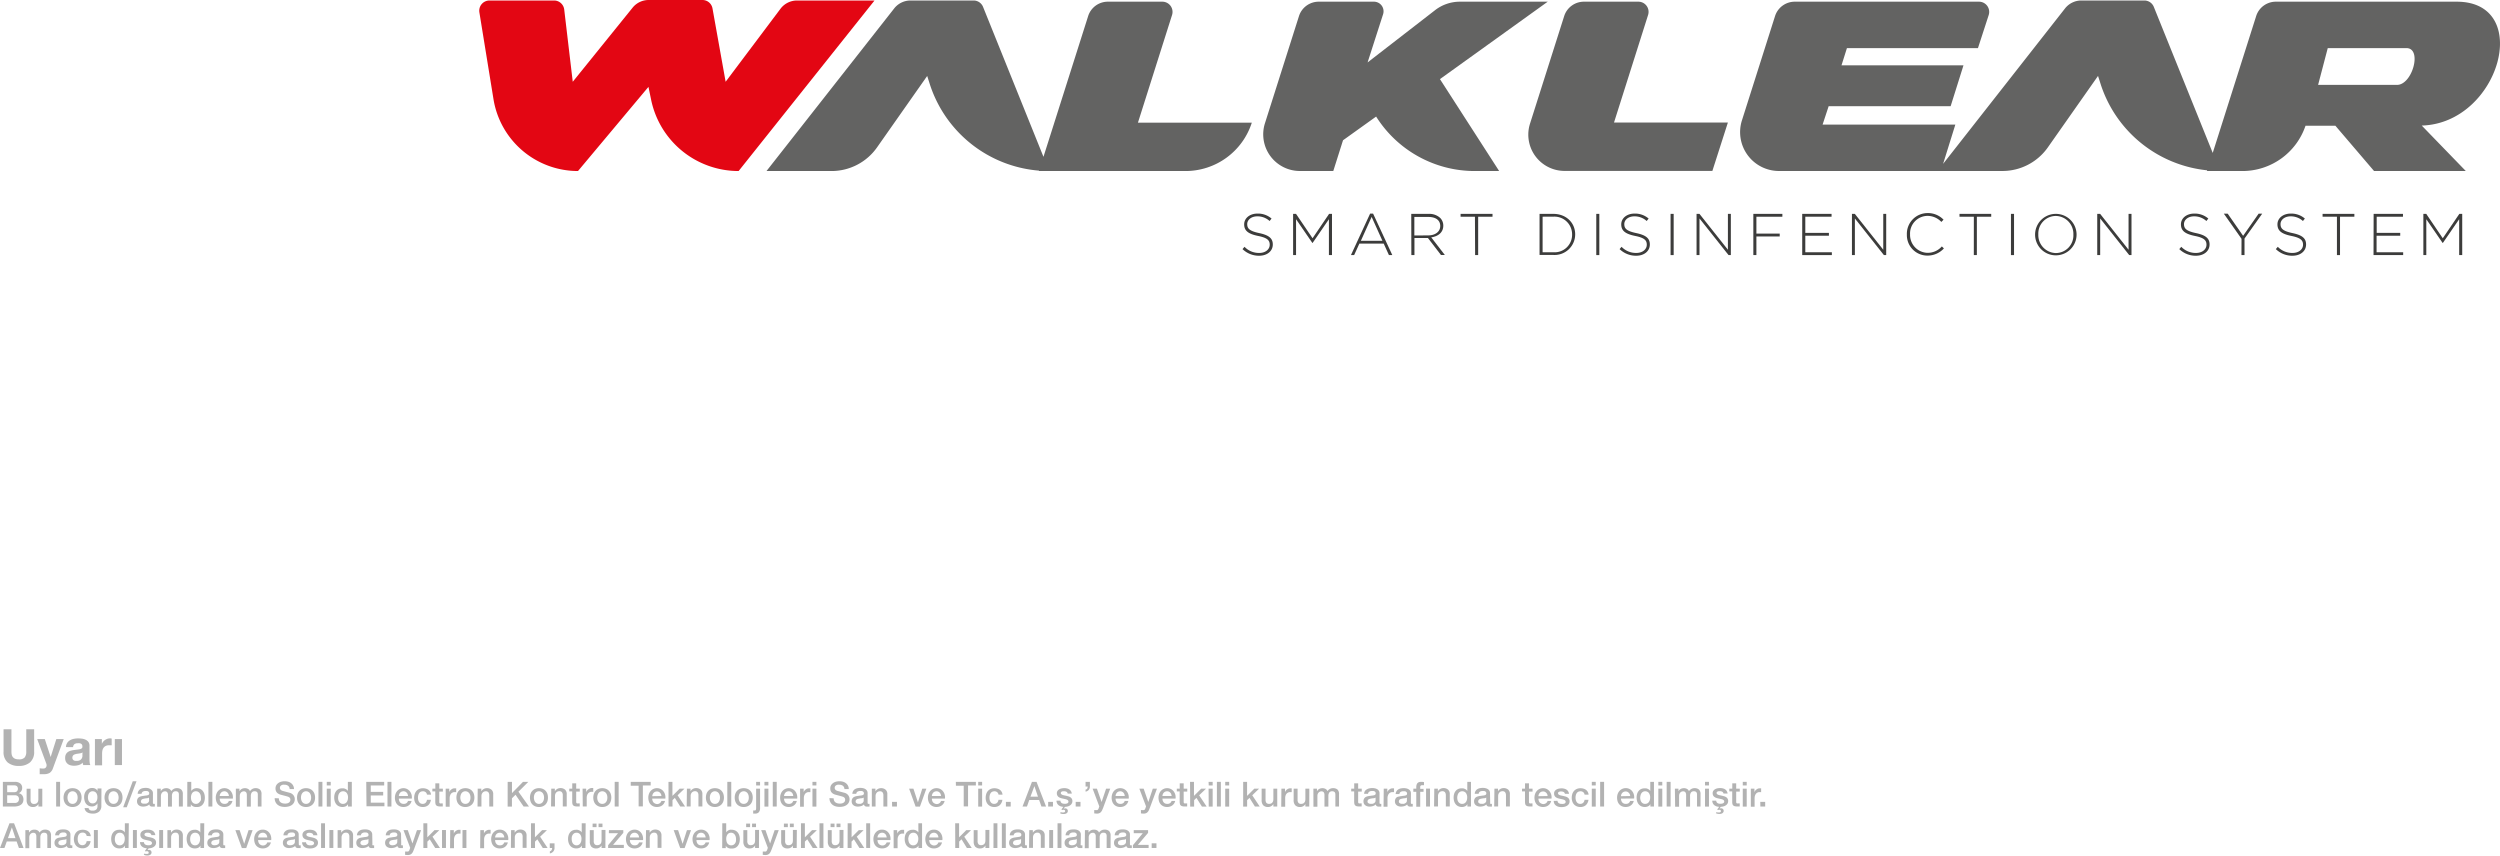 <svg xmlns="http://www.w3.org/2000/svg" viewBox="0 0 696.81 238.49"><defs><style>.cls-1{fill:#e30613;}.cls-2,.cls-3{fill:#3c3c3b;}.cls-2{opacity:0.8;}.cls-4{fill:#b2b2b2;}</style></defs><g id="Layer_2" data-name="Layer 2"><g id="Layer_1-2" data-name="Layer 1"><path class="cls-1" d="M136.43.14h18a2.85,2.85,0,0,1,2.83,2.51l2.38,20.14L176.32,2.14A5.76,5.76,0,0,1,180.79,0h15a2.84,2.84,0,0,1,2.8,2.35l3.66,20.44,15.3-20.36a5.77,5.77,0,0,1,4.6-2.29h21.6L205.87,47.67h0a24.89,24.89,0,0,1-24.39-19.88l-.74-3.58L161.1,47.67h0a23.85,23.85,0,0,1-23.55-20l-3.93-24.2A2.85,2.85,0,0,1,136.43.14Z"/><path class="cls-2" d="M326.68,4.18A2.85,2.85,0,0,0,324,.47H308.78a5.75,5.75,0,0,0-5.48,4L290.84,43.71,274,1.92A2.84,2.84,0,0,0,271.34.14H253.77a5.77,5.77,0,0,0-4.52,2.19L213.64,47.67h18.13a15.49,15.49,0,0,0,12.66-6.56l14-19.94.68,2.13a34.92,34.92,0,0,0,30.47,24.26l0,.11h40.85a19.4,19.4,0,0,0,18.48-13.48H317.17Z"/><path class="cls-2" d="M431.39.47h-24.5A11.3,11.3,0,0,0,400,2.83L381.18,17.4,385.49,4A2.68,2.68,0,0,0,382.94.47H367.55a5.77,5.77,0,0,0-5.49,4l-9.49,29.89a10.21,10.21,0,0,0,9.73,13.3h9.32l2.71-8.56,9.23-6.61A32.48,32.48,0,0,0,411,47.67h6.85L401.35,22.05Z"/><path class="cls-2" d="M459.36,4.18A2.84,2.84,0,0,0,456.65.47H441.47a5.77,5.77,0,0,0-5.49,4l-9.53,30a10.11,10.11,0,0,0,9.64,13.17h41.19l4.32-13.48H449.86Z"/><path class="cls-2" d="M684.74.47H634.33a5.75,5.75,0,0,0-5.48,4L616.74,42.62,600.32,1.92A2.84,2.84,0,0,0,597.68.14H580.11a5.77,5.77,0,0,0-4.52,2.19l-34,43.34L545,34.73H508l1.69-5.13h34l3.58-11.39h-34l1.51-4.79h36.52l3-9.23A2.85,2.85,0,0,0,551.52.47H500.24a5.77,5.77,0,0,0-5.49,4l-9.23,29.08a10.83,10.83,0,0,0,10.32,14.11h62.28a15.49,15.49,0,0,0,12.65-6.56l14-19.94.68,2.13A34.92,34.92,0,0,0,615.2,47.47l-.07.2H625a18.58,18.58,0,0,0,17.6-12.62h8.33l10.78,12.62h25.57L675,35C696.76,34.36,706.1.47,684.74.47ZM668.11,23.66h-22l2.69-10.25h21.93C675.21,13.41,672.4,23.66,668.11,23.66Z"/><path class="cls-3" d="M346.32,69.43l.56-.64A5.52,5.52,0,0,0,351,70.5c1.72,0,2.9-1,2.9-2.29v0c0-1.22-.64-1.92-3.25-2.45-2.77-.57-3.87-1.47-3.87-3.23v0c0-1.71,1.56-3,3.69-3a5.77,5.77,0,0,1,3.94,1.39l-.54.68a5,5,0,0,0-3.43-1.3c-1.71,0-2.81,1-2.81,2.16v0c0,1.23.63,1.93,3.35,2.51s3.78,1.48,3.78,3.17v0c0,1.86-1.59,3.14-3.81,3.14A6.55,6.55,0,0,1,346.32,69.43Z"/><path class="cls-3" d="M360.42,59.61h.81l4.61,6.8,4.61-6.8h.81V71.1h-.86v-10l-4.55,6.62h-.06l-4.55-6.62v10h-.82Z"/><path class="cls-3" d="M381.89,59.53h.82l5.36,11.57h-.94l-1.46-3.21h-6.78l-1.46,3.21h-.89Zm3.42,7.58-3-6.65-3,6.65Z"/><path class="cls-3" d="M393.35,59.61h4.83a4.46,4.46,0,0,1,3.23,1.13,3,3,0,0,1,.87,2.14v0c0,1.92-1.44,3-3.36,3.28l3.79,4.91h-1.08L398,66.34h-3.76V71.1h-.86Zm4.73,6c1.92,0,3.35-1,3.35-2.63v0c0-1.56-1.2-2.51-3.3-2.51h-3.92v5.17Z"/><path class="cls-3" d="M411.1,60.4h-4v-.79H416v.79h-4V71.1h-.85Z"/><path class="cls-3" d="M429.11,59.61h3.82c3.61,0,6.11,2.48,6.11,5.71v0a5.75,5.75,0,0,1-6.11,5.74h-3.82Zm.85.79v9.91h3a4.87,4.87,0,0,0,5.22-4.92v0a4.92,4.92,0,0,0-5.22-5Z"/><path class="cls-3" d="M444.92,59.61h.85V71.1h-.85Z"/><path class="cls-3" d="M451.42,69.43l.55-.64a5.54,5.54,0,0,0,4.12,1.71c1.73,0,2.91-1,2.91-2.29v0c0-1.22-.64-1.92-3.25-2.45-2.77-.57-3.87-1.47-3.87-3.23v0c0-1.71,1.56-3,3.69-3a5.79,5.79,0,0,1,3.94,1.39l-.54.68a5,5,0,0,0-3.43-1.3c-1.71,0-2.81,1-2.81,2.16v0c0,1.23.62,1.93,3.35,2.51s3.77,1.48,3.77,3.17v0c0,1.86-1.59,3.14-3.8,3.14A6.53,6.53,0,0,1,451.42,69.43Z"/><path class="cls-3" d="M465.63,59.61h.86V71.1h-.86Z"/><path class="cls-3" d="M472.87,59.61h.81l7.93,10v-10h.82V71.1h-.64l-8.1-10.21V71.1h-.82Z"/><path class="cls-3" d="M488.7,59.61h8.09v.79h-7.24v4.71h6.5v.79h-6.5v5.2h-.85Z"/><path class="cls-3" d="M502.32,59.61h8.18v.79h-7.32v4.51h6.58v.79h-6.58v4.61h7.4v.79h-8.26Z"/><path class="cls-3" d="M516.18,59.61h.8l7.93,10v-10h.82V71.1h-.64L517,60.89V71.1h-.82Z"/><path class="cls-3" d="M531.49,65.39v0a5.78,5.78,0,0,1,5.75-6,6,6,0,0,1,4.47,1.84l-.61.63a5.27,5.27,0,0,0-3.88-1.69,4.91,4.91,0,0,0-4.84,5.13v0a5,5,0,0,0,4.86,5.17,5.24,5.24,0,0,0,4-1.79l.57.56a6.15,6.15,0,0,1-4.56,2A5.71,5.71,0,0,1,531.49,65.39Z"/><path class="cls-3" d="M550.16,60.4h-4v-.79H555v.79h-4V71.1h-.85Z"/><path class="cls-3" d="M560.5,59.61h.86V71.1h-.86Z"/><path class="cls-3" d="M567.23,65.39v0a5.78,5.78,0,1,1,11.56,0v0a5.78,5.78,0,1,1-11.56,0Zm10.67,0v0A5,5,0,0,0,573,60.19a4.91,4.91,0,0,0-4.87,5.13v0A5,5,0,0,0,573,70.53,4.91,4.91,0,0,0,577.9,65.39Z"/><path class="cls-3" d="M584.55,59.61h.81l7.92,10v-10h.82V71.1h-.64l-8.09-10.21V71.1h-.82Z"/><path class="cls-3" d="M607.42,69.43l.56-.64a5.52,5.52,0,0,0,4.12,1.71c1.72,0,2.9-1,2.9-2.29v0c0-1.22-.64-1.92-3.25-2.45-2.77-.57-3.87-1.47-3.87-3.23v0c0-1.71,1.56-3,3.69-3a5.77,5.77,0,0,1,3.94,1.39l-.54.68a5,5,0,0,0-3.43-1.3c-1.71,0-2.81,1-2.81,2.16v0c0,1.23.63,1.93,3.35,2.51s3.78,1.48,3.78,3.17v0c0,1.86-1.6,3.14-3.81,3.14A6.55,6.55,0,0,1,607.42,69.43Z"/><path class="cls-3" d="M624.77,66.56l-4.93-7h1.07l4.3,6.17,4.32-6.17h1l-4.93,6.93V71.1h-.85Z"/><path class="cls-3" d="M634.33,69.43l.55-.64A5.54,5.54,0,0,0,639,70.5c1.73,0,2.91-1,2.91-2.29v0c0-1.22-.64-1.92-3.25-2.45-2.78-.57-3.88-1.47-3.88-3.23v0c0-1.71,1.56-3,3.7-3a5.79,5.79,0,0,1,3.94,1.39l-.54.68a5,5,0,0,0-3.43-1.3c-1.71,0-2.81,1-2.81,2.16v0c0,1.23.62,1.93,3.35,2.51s3.77,1.48,3.77,3.17v0c0,1.86-1.59,3.14-3.81,3.14A6.52,6.52,0,0,1,634.33,69.43Z"/><path class="cls-3" d="M651.36,60.4h-4v-.79h8.86v.79h-4V71.1h-.86Z"/><path class="cls-3" d="M661.59,59.61h8.18v.79h-7.33v4.51H669v.79h-6.59v4.61h7.41v.79h-8.26Z"/><path class="cls-3" d="M675.45,59.61h.8l4.61,6.8,4.62-6.8h.8V71.1h-.85v-10l-4.55,6.62h-.06l-4.55-6.62v10h-.82Z"/><path class="cls-4" d="M8.38,212.48a4.59,4.59,0,0,1-3.13,1,4.64,4.64,0,0,1-3.15-1,3.83,3.83,0,0,1-1.11-3v-6.21h2.2v6.21a4.18,4.18,0,0,0,.07.8,1.68,1.68,0,0,0,.29.7,1.67,1.67,0,0,0,.63.49,2.61,2.61,0,0,0,1.07.18,2.06,2.06,0,0,0,1.62-.52,2.5,2.5,0,0,0,.45-1.65v-6.21h2.2v6.21A3.78,3.78,0,0,1,8.38,212.48Z"/><path class="cls-4" d="M13.87,215.4a2.87,2.87,0,0,1-1.59.38l-.61,0-.61,0v-1.64l.57.06a3.88,3.88,0,0,0,.59,0,.78.78,0,0,0,.58-.31.94.94,0,0,0,.19-.58,1.33,1.33,0,0,0-.08-.45L10.37,206h2.12l1.63,5h0l1.58-5h2.06l-3,8.13A2.48,2.48,0,0,1,13.87,215.4Z"/><path class="cls-4" d="M18.38,208.23a2.3,2.3,0,0,1,.35-1.16,2.4,2.4,0,0,1,.78-.74,3.43,3.43,0,0,1,1.07-.4,6.11,6.11,0,0,1,1.2-.12,8.41,8.41,0,0,1,1.11.08,3.36,3.36,0,0,1,1,.3,2.1,2.1,0,0,1,.76.62,1.8,1.8,0,0,1,.29,1.06v3.76a7.07,7.07,0,0,0,.06.94,1.68,1.68,0,0,0,.19.68h-2c0-.12-.07-.23-.1-.35a2,2,0,0,1,0-.35,2.71,2.71,0,0,1-1.12.68,4.54,4.54,0,0,1-1.32.2,3.73,3.73,0,0,1-1-.13,2,2,0,0,1-.78-.39,2,2,0,0,1-.53-.67,2.4,2.4,0,0,1-.18-1,2.13,2.13,0,0,1,.21-1,1.84,1.84,0,0,1,.56-.64,2.48,2.48,0,0,1,.79-.36,8.79,8.79,0,0,1,.89-.19l.88-.11a7,7,0,0,0,.77-.12,1.38,1.38,0,0,0,.53-.25.54.54,0,0,0,.18-.47,1.08,1.08,0,0,0-.1-.51.78.78,0,0,0-.28-.29,1.11,1.11,0,0,0-.41-.14,2.6,2.6,0,0,0-.5,0,1.55,1.55,0,0,0-.92.25,1.12,1.12,0,0,0-.39.84ZM23,209.7a.79.79,0,0,1-.31.18,2.46,2.46,0,0,1-.41.1l-.45.07-.48.07a3.17,3.17,0,0,0-.44.12,1.11,1.11,0,0,0-.38.18.88.88,0,0,0-.26.31,1,1,0,0,0-.1.46,1,1,0,0,0,.1.44.76.76,0,0,0,.27.29,1.13,1.13,0,0,0,.39.15,2.32,2.32,0,0,0,.46,0,1.76,1.76,0,0,0,.91-.19,1.44,1.44,0,0,0,.48-.47,1.77,1.77,0,0,0,.19-.56,4.21,4.21,0,0,0,0-.44Z"/><path class="cls-4" d="M28.39,206v1.34h0a2.61,2.61,0,0,1,.37-.62,2.55,2.55,0,0,1,.55-.49,2.87,2.87,0,0,1,.66-.32,2.53,2.53,0,0,1,.73-.11,1.82,1.82,0,0,1,.43.07v1.85l-.33,0-.38,0a2.17,2.17,0,0,0-.93.18,1.66,1.66,0,0,0-.61.5,2.12,2.12,0,0,0-.33.73,4.39,4.39,0,0,0-.09.91v3.27h-2V206Z"/><path class="cls-4" d="M34,206v7.24H32V206Z"/><path class="cls-4" d="M.8,217.92H4.14a2.33,2.33,0,0,1,1.48.43,1.51,1.51,0,0,1,.56,1.28,1.55,1.55,0,0,1-.26.89,1.65,1.65,0,0,1-.72.57v0a1.51,1.51,0,0,1,1,.6,2,2,0,0,1,.33,1.17,1.94,1.94,0,0,1-.15.76,1.44,1.44,0,0,1-.45.6,2.26,2.26,0,0,1-.79.41A3.84,3.84,0,0,1,4,224.8H.8ZM2,220.8H4a1.1,1.1,0,0,0,.72-.24,1.08,1.08,0,0,0,0-1.44A1.2,1.2,0,0,0,4,218.9H2Zm0,3H4.13a1.18,1.18,0,0,0,.85-.28,1.06,1.06,0,0,0,.3-.8,1,1,0,0,0-.3-.79,1.22,1.22,0,0,0-.85-.27H2Z"/><path class="cls-4" d="M11.79,224.8H10.71v-.7h0a1.45,1.45,0,0,1-.6.6,1.51,1.51,0,0,1-.81.23,1.8,1.8,0,0,1-1.42-.49A2.12,2.12,0,0,1,7.42,223v-3.16h1.1v3.05a1.35,1.35,0,0,0,.25.93.94.94,0,0,0,.7.26,1.4,1.4,0,0,0,.58-.1,1,1,0,0,0,.58-.71,2.35,2.35,0,0,0,.06-.54v-2.89h1.1Z"/><path class="cls-4" d="M15.65,217.92h1.1v6.88h-1.1Z"/><path class="cls-4" d="M20.22,224.93a2.57,2.57,0,0,1-1.06-.2,2.31,2.31,0,0,1-.79-.54,2.37,2.37,0,0,1-.49-.83,3.36,3.36,0,0,1,0-2.11,2.33,2.33,0,0,1,.49-.82,2.21,2.21,0,0,1,.79-.55,2.94,2.94,0,0,1,2.13,0,2.21,2.21,0,0,1,.79.55,2.33,2.33,0,0,1,.49.82,3.36,3.36,0,0,1,0,2.11,2.37,2.37,0,0,1-.49.83,2.31,2.31,0,0,1-.79.54A2.59,2.59,0,0,1,20.22,224.93Zm0-.87a1.29,1.29,0,0,0,.64-.15,1.31,1.31,0,0,0,.44-.4,1.85,1.85,0,0,0,.26-.57,2.56,2.56,0,0,0,0-1.27,1.85,1.85,0,0,0-.26-.57,1.28,1.28,0,0,0-.44-.39,1.19,1.19,0,0,0-.64-.16,1.18,1.18,0,0,0-.63.16,1.28,1.28,0,0,0-.44.39,1.85,1.85,0,0,0-.26.57,2.56,2.56,0,0,0,0,1.27,1.85,1.85,0,0,0,.26.57,1.31,1.31,0,0,0,.44.4A1.28,1.28,0,0,0,20.22,224.06Z"/><path class="cls-4" d="M28.25,224.54a2.12,2.12,0,0,1-.63,1.68,2.65,2.65,0,0,1-1.81.55,3.92,3.92,0,0,1-.76-.08,2.29,2.29,0,0,1-.69-.26,1.62,1.62,0,0,1-.53-.48,1.51,1.51,0,0,1-.25-.73h1.1a.9.9,0,0,0,.16.37.77.77,0,0,0,.28.23,1,1,0,0,0,.35.11l.4,0a1.29,1.29,0,0,0,1-.33,1.33,1.33,0,0,0,.3-.94v-.76h0a1.64,1.64,0,0,1-.64.64,1.62,1.62,0,0,1-.86.24,2.25,2.25,0,0,1-1-.21,2,2,0,0,1-.7-.57,2.35,2.35,0,0,1-.39-.83,3.68,3.68,0,0,1-.13-1,3.06,3.06,0,0,1,.15-1,2.46,2.46,0,0,1,.45-.79,2.06,2.06,0,0,1,.7-.54,2.11,2.11,0,0,1,.95-.21,1.92,1.92,0,0,1,.87.2,1.41,1.41,0,0,1,.61.62h0v-.68h1.1Zm-2.43-.61a1.21,1.21,0,0,0,.62-.15,1.18,1.18,0,0,0,.41-.39,1.74,1.74,0,0,0,.23-.56,2.7,2.7,0,0,0,.07-.63,2.56,2.56,0,0,0-.07-.62,1.6,1.6,0,0,0-.24-.53,1.1,1.1,0,0,0-.41-.36,1.31,1.31,0,0,0-.61-.14,1.1,1.1,0,0,0-.62.16,1.15,1.15,0,0,0-.4.39,1.74,1.74,0,0,0-.23.56,3.34,3.34,0,0,0-.06.62,2.35,2.35,0,0,0,.07.6,1.72,1.72,0,0,0,.24.53,1.45,1.45,0,0,0,.4.38A1.27,1.27,0,0,0,25.82,223.93Z"/><path class="cls-4" d="M31.64,224.93a2.54,2.54,0,0,1-1.06-.2,2.21,2.21,0,0,1-1.28-1.37,3.36,3.36,0,0,1,0-2.11,2.19,2.19,0,0,1,.49-.82,2.12,2.12,0,0,1,.79-.55,2.91,2.91,0,0,1,2.12,0,2,2,0,0,1,.79.55,2.19,2.19,0,0,1,.49.82,3.36,3.36,0,0,1,0,2.11,2.23,2.23,0,0,1-.49.83,2.14,2.14,0,0,1-.79.54A2.54,2.54,0,0,1,31.64,224.93Zm0-.87a1.32,1.32,0,0,0,.64-.15,1.41,1.41,0,0,0,.44-.4,1.83,1.83,0,0,0,.25-.57,2.29,2.29,0,0,0,0-1.27,1.83,1.83,0,0,0-.25-.57,1.38,1.38,0,0,0-.44-.39,1.36,1.36,0,0,0-1.28,0,1.49,1.49,0,0,0-.44.39,1.83,1.83,0,0,0-.25.57,2.27,2.27,0,0,0-.08.63,2.29,2.29,0,0,0,.08.64,1.83,1.83,0,0,0,.25.57,1.53,1.53,0,0,0,.44.4A1.32,1.32,0,0,0,31.64,224.06Z"/><path class="cls-4" d="M37,217.76h1.05L35.33,225h-1Z"/><path class="cls-4" d="M42.62,223.69a.55.55,0,0,0,.06.29c0,.06.1.08.2.08h.27v.76l-.15,0-.18,0a.69.69,0,0,1-.2,0h-.16a1.08,1.08,0,0,1-.56-.13.69.69,0,0,1-.29-.48,1.89,1.89,0,0,1-.8.47,3.37,3.37,0,0,1-.92.14,2.37,2.37,0,0,1-.65-.09,1.71,1.71,0,0,1-.54-.27,1.24,1.24,0,0,1-.37-.45,1.34,1.34,0,0,1-.14-.64,1.49,1.49,0,0,1,.16-.75,1.24,1.24,0,0,1,.45-.46,2.34,2.34,0,0,1,.61-.23,5.5,5.5,0,0,1,.69-.11,4.1,4.1,0,0,1,.57-.08,2.94,2.94,0,0,0,.48-.09.66.66,0,0,0,.32-.17.51.51,0,0,0,.12-.37.53.53,0,0,0-.1-.34.64.64,0,0,0-.25-.21.9.9,0,0,0-.33-.09l-.35,0a1.47,1.47,0,0,0-.76.19.74.74,0,0,0-.33.6h-1.1a1.71,1.71,0,0,1,.23-.8,1.65,1.65,0,0,1,.51-.51,2.09,2.09,0,0,1,.71-.27,4.36,4.36,0,0,1,.81-.08,3.38,3.38,0,0,1,.72.08A2.14,2.14,0,0,1,42,220a1.52,1.52,0,0,1,.46.45,1.19,1.19,0,0,1,.17.67Zm-1.09-1.39a1.34,1.34,0,0,1-.62.2c-.24,0-.49.06-.73.1l-.34.08a1.32,1.32,0,0,0-.29.15.57.57,0,0,0-.19.24.8.8,0,0,0-.08.36.49.49,0,0,0,.11.31.67.67,0,0,0,.25.19A1.17,1.17,0,0,0,40,224l.32,0a1.87,1.87,0,0,0,.4,0,1.55,1.55,0,0,0,.4-.17,1,1,0,0,0,.31-.29.79.79,0,0,0,.13-.44Z"/><path class="cls-4" d="M43.81,219.82h1v.69h0a2.16,2.16,0,0,1,.27-.33,1.14,1.14,0,0,1,.32-.26,1.26,1.26,0,0,1,.41-.17,2.06,2.06,0,0,1,.53-.07,1.74,1.74,0,0,1,.84.21,1.12,1.12,0,0,1,.55.62,2.17,2.17,0,0,1,.65-.6,1.71,1.71,0,0,1,.91-.23,1.78,1.78,0,0,1,1.23.39,1.66,1.66,0,0,1,.44,1.29v3.44h-1.1v-2.91c0-.2,0-.38,0-.55a1.08,1.08,0,0,0-.11-.42.59.59,0,0,0-.27-.27,1.05,1.05,0,0,0-.51-.1.91.91,0,0,0-.8.35,1.63,1.63,0,0,0-.25,1v2.92h-1.1v-3.2a1.28,1.28,0,0,0-.19-.78.77.77,0,0,0-.69-.27,1,1,0,0,0-.41.09,1,1,0,0,0-.34.25,1.22,1.22,0,0,0-.24.4,1.58,1.58,0,0,0-.1.55v3H43.81Z"/><path class="cls-4" d="M52.21,217.92h1.1v2.54h0a1.22,1.22,0,0,1,.28-.32,1.78,1.78,0,0,1,.36-.25,1.56,1.56,0,0,1,.41-.15,1.65,1.65,0,0,1,.43-.06,2.32,2.32,0,0,1,1,.21,2,2,0,0,1,.73.57,2.59,2.59,0,0,1,.44.84,3.82,3.82,0,0,1,.14,1,3.44,3.44,0,0,1-.13,1,2.51,2.51,0,0,1-.4.84,1.82,1.82,0,0,1-.66.57,2,2,0,0,1-1,.22l-.5,0a2.72,2.72,0,0,1-.49-.13,2.22,2.22,0,0,1-.42-.25,1.3,1.3,0,0,1-.31-.41h0v.69h-1ZM56,222.31a2.82,2.82,0,0,0-.08-.65,2.12,2.12,0,0,0-.26-.57,1.38,1.38,0,0,0-.44-.39,1.15,1.15,0,0,0-.59-.15,1.22,1.22,0,0,0-1.05.48,2.16,2.16,0,0,0-.35,1.28,2.58,2.58,0,0,0,.09.7,1.36,1.36,0,0,0,.28.55,1.2,1.2,0,0,0,1,.5,1.22,1.22,0,0,0,.63-.15,1.37,1.37,0,0,0,.43-.4A1.67,1.67,0,0,0,56,223,2.73,2.73,0,0,0,56,222.31Z"/><path class="cls-4" d="M58.09,217.92h1.1v6.88h-1.1Z"/><path class="cls-4" d="M61.24,222.59a2.1,2.1,0,0,0,.08.56,1.41,1.41,0,0,0,.25.47,1.09,1.09,0,0,0,.41.32,1.4,1.4,0,0,0,.6.12,1.28,1.28,0,0,0,.77-.2,1.26,1.26,0,0,0,.44-.62h1a2.11,2.11,0,0,1-.3.72,2.15,2.15,0,0,1-1.18.86,2.76,2.76,0,0,1-.77.11,2.61,2.61,0,0,1-1-.19,2.23,2.23,0,0,1-.77-.54,2.33,2.33,0,0,1-.47-.83,3.52,3.52,0,0,1-.16-1.06,3,3,0,0,1,.17-1,2.49,2.49,0,0,1,.48-.84,2.27,2.27,0,0,1,.76-.57,2.3,2.3,0,0,1,1-.22,2.26,2.26,0,0,1,1.05.25,2.34,2.34,0,0,1,.78.65,2.87,2.87,0,0,1,.45.93,3,3,0,0,1,.07,1.08Zm2.56-.72a1.72,1.72,0,0,0-.11-.5,1.27,1.27,0,0,0-.25-.42,1.28,1.28,0,0,0-.39-.29,1.15,1.15,0,0,0-.5-.11,1.51,1.51,0,0,0-.53.1,1.26,1.26,0,0,0-.4.28,1.51,1.51,0,0,0-.27.42,1.46,1.46,0,0,0-.11.52Z"/><path class="cls-4" d="M65.74,219.82h1v.69h0l.27-.33a1.35,1.35,0,0,1,.33-.26,1.21,1.21,0,0,1,.4-.17,2.19,2.19,0,0,1,.53-.07,1.76,1.76,0,0,1,.85.21,1.12,1.12,0,0,1,.55.62,2.17,2.17,0,0,1,.65-.6,1.68,1.68,0,0,1,.91-.23,1.8,1.8,0,0,1,1.23.39,1.66,1.66,0,0,1,.43,1.29v3.44H71.86v-2.91c0-.2,0-.38,0-.55a1.08,1.08,0,0,0-.11-.42.57.57,0,0,0-.28-.27,1,1,0,0,0-.5-.1.94.94,0,0,0-.81.35,1.71,1.71,0,0,0-.25,1v2.92H68.8v-3.2a1.36,1.36,0,0,0-.19-.78.8.8,0,0,0-.69-.27,1,1,0,0,0-.41.09,1.07,1.07,0,0,0-.35.25,1.22,1.22,0,0,0-.24.4,1.59,1.59,0,0,0-.09.55v3H65.74Z"/><path class="cls-4" d="M77.73,222.51a1.54,1.54,0,0,0,.13.67,1.22,1.22,0,0,0,.38.46,1.64,1.64,0,0,0,.55.26,3,3,0,0,0,.68.08,2.29,2.29,0,0,0,.68-.09,1.37,1.37,0,0,0,.45-.24,1,1,0,0,0,.25-.33,1,1,0,0,0,.08-.38.79.79,0,0,0-.18-.58,1,1,0,0,0-.39-.27c-.25-.09-.53-.17-.85-.25l-1.2-.32a2.54,2.54,0,0,1-.74-.3,1.76,1.76,0,0,1-.47-.42,1.59,1.59,0,0,1-.24-.49,1.88,1.88,0,0,1-.07-.53,1.81,1.81,0,0,1,.21-.9,2.05,2.05,0,0,1,.58-.63,2.35,2.35,0,0,1,.8-.37,3.65,3.65,0,0,1,1.93,0,2.37,2.37,0,0,1,.84.42,1.92,1.92,0,0,1,.57.69,1.89,1.89,0,0,1,.22.94H80.73a1.13,1.13,0,0,0-.45-.93,1.74,1.74,0,0,0-1-.28,3.13,3.13,0,0,0-.43,0,1.34,1.34,0,0,0-.41.15,1,1,0,0,0-.3.27.76.76,0,0,0-.12.44.71.71,0,0,0,.23.57,1.38,1.38,0,0,0,.59.31l.3.08.59.16.64.17.45.12a2,2,0,0,1,.59.29,2.09,2.09,0,0,1,.42.42,2.13,2.13,0,0,1,.25.5,2,2,0,0,1,.08.54,1.92,1.92,0,0,1-.86,1.66,2.74,2.74,0,0,1-.87.38,4.35,4.35,0,0,1-2.11,0,2.67,2.67,0,0,1-.91-.45,2.18,2.18,0,0,1-.61-.76,2.38,2.38,0,0,1-.24-1.1Z"/><path class="cls-4" d="M85.31,224.93a2.59,2.59,0,0,1-1.07-.2,2.31,2.31,0,0,1-.79-.54,2.37,2.37,0,0,1-.49-.83,3.36,3.36,0,0,1,0-2.11,2.33,2.33,0,0,1,.49-.82,2.21,2.21,0,0,1,.79-.55,2.94,2.94,0,0,1,2.13,0,2.21,2.21,0,0,1,.79.55,2.33,2.33,0,0,1,.49.82,3.36,3.36,0,0,1,0,2.11,2.37,2.37,0,0,1-.49.83,2.31,2.31,0,0,1-.79.54A2.57,2.57,0,0,1,85.31,224.93Zm0-.87a1.28,1.28,0,0,0,.63-.15,1.31,1.31,0,0,0,.44-.4,1.85,1.85,0,0,0,.26-.57,2.56,2.56,0,0,0,0-1.27,1.85,1.85,0,0,0-.26-.57,1.28,1.28,0,0,0-.44-.39,1.18,1.18,0,0,0-.63-.16,1.19,1.19,0,0,0-.64.16,1.28,1.28,0,0,0-.44.39,1.85,1.85,0,0,0-.26.57,2.56,2.56,0,0,0,0,1.27,1.85,1.85,0,0,0,.26.57,1.31,1.31,0,0,0,.44.4A1.29,1.29,0,0,0,85.31,224.06Z"/><path class="cls-4" d="M88.76,217.92h1.1v6.88h-1.1Z"/><path class="cls-4" d="M91.08,217.92h1.1v1h-1.1Zm0,1.9h1.1v5h-1.1Z"/><path class="cls-4" d="M98.06,224.8H97v-.68h0a1.28,1.28,0,0,1-.64.62,2.17,2.17,0,0,1-.9.19,2.32,2.32,0,0,1-1-.21,1.86,1.86,0,0,1-.73-.56,2.39,2.39,0,0,1-.43-.84,3.55,3.55,0,0,1-.15-1,3.41,3.41,0,0,1,.18-1.16,2.46,2.46,0,0,1,.49-.81,1.89,1.89,0,0,1,.69-.47,2.22,2.22,0,0,1,.8-.15,2.59,2.59,0,0,1,.47,0,1.88,1.88,0,0,1,.46.14,1.69,1.69,0,0,1,.41.24,1.47,1.47,0,0,1,.31.35h0v-2.54h1.1Zm-3.83-2.44a2.72,2.72,0,0,0,.08.63,1.72,1.72,0,0,0,.25.55,1.31,1.31,0,0,0,.43.38,1.2,1.2,0,0,0,.61.14,1.29,1.29,0,0,0,.64-.15,1.37,1.37,0,0,0,.43-.4,2.1,2.1,0,0,0,.25-.57,2.74,2.74,0,0,0,.08-.64,2,2,0,0,0-.37-1.29,1.25,1.25,0,0,0-1-.46,1.23,1.23,0,0,0-.65.16,1.4,1.4,0,0,0-.43.41,1.87,1.87,0,0,0-.24.58A3,3,0,0,0,94.23,222.36Z"/><path class="cls-4" d="M102.08,217.92h5v1h-3.74v1.8h3.46v1h-3.46v2h3.81v1h-5Z"/><path class="cls-4" d="M108,217.92h1.1v6.88H108Z"/><path class="cls-4" d="M111.17,222.59a2.1,2.1,0,0,0,.08.56,1.41,1.41,0,0,0,.25.47,1.09,1.09,0,0,0,.41.32,1.4,1.4,0,0,0,.6.12,1.28,1.28,0,0,0,.77-.2,1.26,1.26,0,0,0,.44-.62h1a2.11,2.11,0,0,1-.3.72,2.15,2.15,0,0,1-1.18.86,2.76,2.76,0,0,1-.77.11,2.61,2.61,0,0,1-1-.19,2.23,2.23,0,0,1-.77-.54,2.33,2.33,0,0,1-.47-.83,3.23,3.23,0,0,1-.16-1.06,3,3,0,0,1,.17-1,2.49,2.49,0,0,1,.48-.84,2.27,2.27,0,0,1,.76-.57,2.3,2.3,0,0,1,1-.22,2.26,2.26,0,0,1,1,.25,2.34,2.34,0,0,1,.78.65,2.87,2.87,0,0,1,.45.93,3,3,0,0,1,.07,1.08Zm2.56-.72a1.72,1.72,0,0,0-.11-.5,1.27,1.27,0,0,0-.25-.42,1.42,1.42,0,0,0-.39-.29,1.15,1.15,0,0,0-.5-.11,1.51,1.51,0,0,0-.53.1,1.26,1.26,0,0,0-.4.28,1.51,1.51,0,0,0-.27.42,1.46,1.46,0,0,0-.11.52Z"/><path class="cls-4" d="M119,221.48a1,1,0,0,0-.37-.69,1.17,1.17,0,0,0-.76-.24,1.9,1.9,0,0,0-.45.07,1.18,1.18,0,0,0-.45.27,1.61,1.61,0,0,0-.33.55,2.62,2.62,0,0,0-.14.92,3.27,3.27,0,0,0,.07.62,1.7,1.7,0,0,0,.24.55,1.24,1.24,0,0,0,.4.39,1.28,1.28,0,0,0,.61.14,1.16,1.16,0,0,0,.8-.29,1.43,1.43,0,0,0,.38-.84h1.1a2.46,2.46,0,0,1-.73,1.49,2.28,2.28,0,0,1-1.55.51,2.37,2.37,0,0,1-1-.2,2.19,2.19,0,0,1-.76-.54,2.3,2.3,0,0,1-.47-.81,3.3,3.3,0,0,1-.16-1,3.6,3.6,0,0,1,.16-1.05,2.4,2.4,0,0,1,.46-.85,2.21,2.21,0,0,1,.77-.57,2.52,2.52,0,0,1,1.07-.21,2.76,2.76,0,0,1,.82.12,2.15,2.15,0,0,1,.7.33,1.81,1.81,0,0,1,.72,1.35Z"/><path class="cls-4" d="M120.52,219.82h.82v-1.49h1.1v1.49h1v.82h-1v2.65a2.36,2.36,0,0,0,0,.3.53.53,0,0,0,.06.21.29.29,0,0,0,.16.13.76.76,0,0,0,.29,0h.23a.85.85,0,0,0,.23,0v.85l-.35,0h-.36a2.28,2.28,0,0,1-.7-.08.88.88,0,0,1-.41-.24.76.76,0,0,1-.2-.4,2.84,2.84,0,0,1-.07-.55v-2.93h-.82Z"/><path class="cls-4" d="M124.22,219.82h1v1h0a1.17,1.17,0,0,1,.19-.39,1.61,1.61,0,0,1,.34-.35,1.45,1.45,0,0,1,.43-.26,1.44,1.44,0,0,1,.5-.1H127l.15,0v1.06l-.24,0-.23,0a1.21,1.21,0,0,0-.53.12,1.31,1.31,0,0,0-.43.32,1.62,1.62,0,0,0-.28.54,2,2,0,0,0-.11.73v2.37h-1.1Z"/><path class="cls-4" d="M129.72,224.93a2.54,2.54,0,0,1-1.06-.2,2.14,2.14,0,0,1-.79-.54,2.23,2.23,0,0,1-.49-.83,3.36,3.36,0,0,1,0-2.11,2.19,2.19,0,0,1,.49-.82,2,2,0,0,1,.79-.55,2.91,2.91,0,0,1,2.12,0,2.12,2.12,0,0,1,.79.55,2.19,2.19,0,0,1,.49.82,3.36,3.36,0,0,1,0,2.11,2.21,2.21,0,0,1-1.28,1.37A2.54,2.54,0,0,1,129.72,224.93Zm0-.87a1.28,1.28,0,0,0,.63-.15,1.44,1.44,0,0,0,.45-.4,1.83,1.83,0,0,0,.25-.57,2.29,2.29,0,0,0,.08-.64,2.27,2.27,0,0,0-.08-.63,1.83,1.83,0,0,0-.25-.57,1.41,1.41,0,0,0-.45-.39,1.18,1.18,0,0,0-.63-.16,1.22,1.22,0,0,0-.64.16,1.38,1.38,0,0,0-.44.39,1.83,1.83,0,0,0-.25.57,2.29,2.29,0,0,0,0,1.27,1.83,1.83,0,0,0,.25.57,1.41,1.41,0,0,0,.44.4A1.32,1.32,0,0,0,129.72,224.06Z"/><path class="cls-4" d="M133.15,219.82h1v.75a1.87,1.87,0,0,1,.66-.65,1.72,1.72,0,0,1,.89-.24,1.86,1.86,0,0,1,1.29.43,1.59,1.59,0,0,1,.48,1.27v3.42h-1.1v-3.13a1.34,1.34,0,0,0-.25-.85.91.91,0,0,0-.72-.27,1.27,1.27,0,0,0-.5.1,1.08,1.08,0,0,0-.38.28,1.46,1.46,0,0,0-.33.93v2.94h-1.09Z"/><path class="cls-4" d="M141.5,217.92h1.2v3.13l3.07-3.13h1.48l-2.75,2.75,2.94,4.13h-1.5l-2.25-3.29-1,1v2.31h-1.2Z"/><path class="cls-4" d="M150.22,224.93a2.54,2.54,0,0,1-1.06-.2,2.21,2.21,0,0,1-1.28-1.37,3.36,3.36,0,0,1,0-2.11,2.19,2.19,0,0,1,.49-.82,2.12,2.12,0,0,1,.79-.55,2.71,2.71,0,0,1,1.06-.2,2.79,2.79,0,0,1,1.07.2,2.21,2.21,0,0,1,.79.55,2.49,2.49,0,0,1,.49.82,3.56,3.56,0,0,1,0,2.11,2.53,2.53,0,0,1-.49.83,2.31,2.31,0,0,1-.79.54A2.62,2.62,0,0,1,150.22,224.93Zm0-.87a1.29,1.29,0,0,0,.64-.15,1.31,1.31,0,0,0,.44-.4,1.85,1.85,0,0,0,.26-.57,2.56,2.56,0,0,0,0-1.27,1.85,1.85,0,0,0-.26-.57,1.28,1.28,0,0,0-.44-.39,1.19,1.19,0,0,0-.64-.16,1.18,1.18,0,0,0-.63.16,1.41,1.41,0,0,0-.45.39,1.83,1.83,0,0,0-.25.57,2.27,2.27,0,0,0-.08.63,2.29,2.29,0,0,0,.08.64,1.83,1.83,0,0,0,.25.57,1.44,1.44,0,0,0,.45.4A1.28,1.28,0,0,0,150.22,224.06Z"/><path class="cls-4" d="M153.65,219.82h1v.73l0,0a1.84,1.84,0,0,1,.65-.65,1.73,1.73,0,0,1,.9-.24,1.89,1.89,0,0,1,1.29.43,1.62,1.62,0,0,1,.47,1.27v3.42h-1.1v-3.13a1.28,1.28,0,0,0-.25-.85.89.89,0,0,0-.72-.27,1.31,1.31,0,0,0-.5.1,1.17,1.17,0,0,0-.38.28,1.44,1.44,0,0,0-.24.42,1.7,1.7,0,0,0-.08.51v2.94h-1.1Z"/><path class="cls-4" d="M158.67,219.82h.83v-1.49h1.1v1.49h1v.82h-1v2.65a2.63,2.63,0,0,0,0,.3.52.52,0,0,0,.07.21.29.29,0,0,0,.16.13.76.76,0,0,0,.29,0h.23a.91.91,0,0,0,.23,0v.85l-.36,0h-.35a2.28,2.28,0,0,1-.7-.08.83.83,0,0,1-.41-.24.85.85,0,0,1-.21-.4,4,4,0,0,1-.06-.55v-2.93h-.83Z"/><path class="cls-4" d="M162.38,219.82h1v1h0a1,1,0,0,1,.19-.39A1.56,1.56,0,0,1,164,220a1.5,1.5,0,0,1,.44-.26,1.43,1.43,0,0,1,.49-.1h.27l.15,0v1.06l-.24,0-.24,0a1.17,1.17,0,0,0-.52.12,1.21,1.21,0,0,0-.43.32,1.63,1.63,0,0,0-.29.54,2.3,2.3,0,0,0-.1.73v2.37h-1.1Z"/><path class="cls-4" d="M167.88,224.93a2.59,2.59,0,0,1-1.07-.2,2.31,2.31,0,0,1-.79-.54,2.37,2.37,0,0,1-.49-.83,3.36,3.36,0,0,1,0-2.11,2.33,2.33,0,0,1,.49-.82,2.21,2.21,0,0,1,.79-.55,2.94,2.94,0,0,1,2.13,0,2.21,2.21,0,0,1,.79.55,2.33,2.33,0,0,1,.49.82,3.36,3.36,0,0,1,0,2.11,2.37,2.37,0,0,1-.49.83,2.31,2.31,0,0,1-.79.54A2.57,2.57,0,0,1,167.88,224.93Zm0-.87a1.28,1.28,0,0,0,.63-.15,1.31,1.31,0,0,0,.44-.4,1.85,1.85,0,0,0,.26-.57,2.56,2.56,0,0,0,0-1.27,1.85,1.85,0,0,0-.26-.57,1.28,1.28,0,0,0-.44-.39,1.18,1.18,0,0,0-.63-.16,1.19,1.19,0,0,0-.64.16,1.28,1.28,0,0,0-.44.39,1.85,1.85,0,0,0-.26.57,2.56,2.56,0,0,0,0,1.27,1.85,1.85,0,0,0,.26.57,1.31,1.31,0,0,0,.44.4A1.29,1.29,0,0,0,167.88,224.06Z"/><path class="cls-4" d="M171.33,217.92h1.1v6.88h-1.1Z"/><path class="cls-4" d="M175.8,217.92h5.56v1h-2.18v5.84H178V219H175.8Z"/><path class="cls-4" d="M181.79,222.59a1.77,1.77,0,0,0,.09.56,1.23,1.23,0,0,0,.24.47,1.12,1.12,0,0,0,.42.32,1.24,1.24,0,0,0,1.81-.7h1a2.11,2.11,0,0,1-.3.72,2,2,0,0,1-.51.53,2.1,2.1,0,0,1-.67.33,2.88,2.88,0,0,1-.78.11,2.64,2.64,0,0,1-1-.19,2.17,2.17,0,0,1-1.23-1.37,3.23,3.23,0,0,1-.16-1.06,2.77,2.77,0,0,1,.17-1,2.49,2.49,0,0,1,.48-.84,2.29,2.29,0,0,1,1.75-.79,2.27,2.27,0,0,1,1.06.25,2.21,2.21,0,0,1,.77.65,2.52,2.52,0,0,1,.45.93,2.8,2.8,0,0,1,.07,1.08Zm2.57-.72a2.13,2.13,0,0,0-.11-.5A1.49,1.49,0,0,0,184,221a1.24,1.24,0,0,0-.38-.29,1.19,1.19,0,0,0-.51-.11,1.46,1.46,0,0,0-.52.1,1.15,1.15,0,0,0-.4.28,1.17,1.17,0,0,0-.27.42,1.47,1.47,0,0,0-.12.52Z"/><path class="cls-4" d="M186.32,217.92h1.1v3.91l2-2h1.35l-1.91,1.83,2.09,3.15h-1.34l-1.52-2.42-.65.63v1.79h-1.1Z"/><path class="cls-4" d="M191.46,219.82h1v.73l0,0a1.84,1.84,0,0,1,.65-.65,1.73,1.73,0,0,1,.9-.24,1.89,1.89,0,0,1,1.29.43,1.62,1.62,0,0,1,.47,1.27v3.42h-1.1v-3.13a1.28,1.28,0,0,0-.25-.85.89.89,0,0,0-.72-.27,1.31,1.31,0,0,0-.5.1,1.17,1.17,0,0,0-.38.28,1.44,1.44,0,0,0-.24.42,1.7,1.7,0,0,0-.08.51v2.94h-1.1Z"/><path class="cls-4" d="M199.27,224.93a2.59,2.59,0,0,1-1.07-.2,2.31,2.31,0,0,1-.79-.54,2.37,2.37,0,0,1-.49-.83,3.36,3.36,0,0,1,0-2.11,2.33,2.33,0,0,1,.49-.82,2.21,2.21,0,0,1,.79-.55,2.94,2.94,0,0,1,2.13,0,2.21,2.21,0,0,1,.79.55,2.33,2.33,0,0,1,.49.82,3.36,3.36,0,0,1,0,2.11,2.37,2.37,0,0,1-.49.83,2.31,2.31,0,0,1-.79.54A2.57,2.57,0,0,1,199.27,224.93Zm0-.87a1.28,1.28,0,0,0,.63-.15,1.31,1.31,0,0,0,.44-.4,1.85,1.85,0,0,0,.26-.57,2.56,2.56,0,0,0,0-1.27,1.85,1.85,0,0,0-.26-.57,1.28,1.28,0,0,0-.44-.39,1.18,1.18,0,0,0-.63-.16,1.19,1.19,0,0,0-.64.16,1.28,1.28,0,0,0-.44.39,1.85,1.85,0,0,0-.26.57,2.56,2.56,0,0,0,0,1.27,1.85,1.85,0,0,0,.26.57,1.31,1.31,0,0,0,.44.4A1.29,1.29,0,0,0,199.27,224.06Z"/><path class="cls-4" d="M202.72,217.92h1.1v6.88h-1.1Z"/><path class="cls-4" d="M207.29,224.93a2.57,2.57,0,0,1-1.06-.2,2.31,2.31,0,0,1-.79-.54,2.37,2.37,0,0,1-.49-.83,3.36,3.36,0,0,1,0-2.11,2.33,2.33,0,0,1,.49-.82,2.21,2.21,0,0,1,.79-.55,2.94,2.94,0,0,1,2.13,0,2.21,2.21,0,0,1,.79.55,2.33,2.33,0,0,1,.49.82,3.36,3.36,0,0,1,0,2.11,2.37,2.37,0,0,1-.49.83,2.31,2.31,0,0,1-.79.54A2.59,2.59,0,0,1,207.29,224.93Zm0-.87a1.29,1.29,0,0,0,.64-.15,1.31,1.31,0,0,0,.44-.4,1.85,1.85,0,0,0,.26-.57,2.56,2.56,0,0,0,0-1.27,1.85,1.85,0,0,0-.26-.57,1.28,1.28,0,0,0-.44-.39,1.19,1.19,0,0,0-.64-.16,1.18,1.18,0,0,0-.63.16,1.28,1.28,0,0,0-.44.39,1.85,1.85,0,0,0-.26.57,2.56,2.56,0,0,0,0,1.27,1.85,1.85,0,0,0,.26.57,1.31,1.31,0,0,0,.44.4A1.28,1.28,0,0,0,207.29,224.06Z"/><path class="cls-4" d="M210.75,219.82h1.1v5.4a1.79,1.79,0,0,1-.33,1.15,1.36,1.36,0,0,1-1.1.4h-.27l-.22,0v-.87l.2,0h.18c.2,0,.32-.06.37-.18a1.52,1.52,0,0,0,.07-.55Zm0-1.9h1.1v1h-1.1Z"/><path class="cls-4" d="M213.07,217.92h1.1v1h-1.1Zm0,1.9h1.1v5h-1.1Z"/><path class="cls-4" d="M215.39,217.92h1.1v6.88h-1.1Z"/><path class="cls-4" d="M218.54,222.59a1.77,1.77,0,0,0,.08.56,1.39,1.39,0,0,0,.24.47,1.12,1.12,0,0,0,.42.32,1.37,1.37,0,0,0,.6.12,1.3,1.3,0,0,0,.77-.2,1.26,1.26,0,0,0,.44-.62h1a2.11,2.11,0,0,1-.3.72,2.15,2.15,0,0,1-1.18.86,2.81,2.81,0,0,1-.77.11,2.57,2.57,0,0,1-1-.19,2.14,2.14,0,0,1-.77-.54,2.19,2.19,0,0,1-.47-.83,3.23,3.23,0,0,1-.16-1.06,3,3,0,0,1,.17-1,2.49,2.49,0,0,1,.48-.84,2.35,2.35,0,0,1,2.81-.54,2.34,2.34,0,0,1,.78.65,2.66,2.66,0,0,1,.44.93,2.8,2.8,0,0,1,.08,1.08Zm2.56-.72a2.13,2.13,0,0,0-.11-.5,1.46,1.46,0,0,0-.25-.42,1.42,1.42,0,0,0-.39-.29,1.18,1.18,0,0,0-.5-.11,1.47,1.47,0,0,0-.53.1,1.15,1.15,0,0,0-.4.28,1.51,1.51,0,0,0-.27.42,1.27,1.27,0,0,0-.11.52Z"/><path class="cls-4" d="M223,219.82h1v1h0a1.17,1.17,0,0,1,.19-.39,1.61,1.61,0,0,1,.34-.35,1.45,1.45,0,0,1,.43-.26,1.44,1.44,0,0,1,.5-.1h.26l.15,0v1.06l-.24,0-.23,0a1.21,1.21,0,0,0-.53.12,1.31,1.31,0,0,0-.43.32,1.62,1.62,0,0,0-.28.54,2.29,2.29,0,0,0-.11.73v2.37H223Z"/><path class="cls-4" d="M226.45,217.92h1.1v1h-1.1Zm0,1.9h1.1v5h-1.1Z"/><path class="cls-4" d="M232.36,222.51a1.54,1.54,0,0,0,.14.67,1.11,1.11,0,0,0,.37.46,1.74,1.74,0,0,0,.55.26,3,3,0,0,0,.68.08,2.24,2.24,0,0,0,.68-.09,1.37,1.37,0,0,0,.45-.24,1,1,0,0,0,.25-.33,1,1,0,0,0,.08-.38.79.79,0,0,0-.18-.58,1,1,0,0,0-.39-.27c-.25-.09-.53-.17-.85-.25l-1.2-.32a2.54,2.54,0,0,1-.74-.3,1.93,1.93,0,0,1-.47-.42,1.59,1.59,0,0,1-.24-.49,1.88,1.88,0,0,1-.07-.53,1.81,1.81,0,0,1,.21-.9,2.05,2.05,0,0,1,.58-.63,2.35,2.35,0,0,1,.8-.37,3.65,3.65,0,0,1,1.93,0,2.37,2.37,0,0,1,.84.42,1.92,1.92,0,0,1,.57.69,1.89,1.89,0,0,1,.22.94h-1.21a1.13,1.13,0,0,0-.45-.93,1.74,1.74,0,0,0-1-.28,3.28,3.28,0,0,0-.43,0,1.44,1.44,0,0,0-.41.15,1,1,0,0,0-.3.27.76.76,0,0,0-.12.44.75.75,0,0,0,.23.57,1.38,1.38,0,0,0,.59.31l.3.08.59.16.64.17.45.12a2,2,0,0,1,.59.29,1.86,1.86,0,0,1,.42.42,2.13,2.13,0,0,1,.25.5,2,2,0,0,1,.08.54,1.92,1.92,0,0,1-.86,1.66,2.74,2.74,0,0,1-.87.38,4.21,4.21,0,0,1-1,.12,4.38,4.38,0,0,1-1.11-.14,2.67,2.67,0,0,1-.91-.45,2.18,2.18,0,0,1-.61-.76,2.38,2.38,0,0,1-.24-1.1Z"/><path class="cls-4" d="M241.82,223.69a.55.55,0,0,0,.06.29c0,.06.1.08.2.08h.27v.76l-.15,0-.19,0a.58.58,0,0,1-.19,0h-.16a1.06,1.06,0,0,1-.56-.13.69.69,0,0,1-.29-.48,1.89,1.89,0,0,1-.8.47,3.43,3.43,0,0,1-.92.14,2.32,2.32,0,0,1-.65-.09,1.71,1.71,0,0,1-.54-.27,1.38,1.38,0,0,1-.38-.45,1.47,1.47,0,0,1-.14-.64,1.49,1.49,0,0,1,.17-.75,1.24,1.24,0,0,1,.45-.46,2.21,2.21,0,0,1,.61-.23,5.5,5.5,0,0,1,.69-.11,4.1,4.1,0,0,1,.57-.08,2.62,2.62,0,0,0,.47-.09.65.65,0,0,0,.33-.17.51.51,0,0,0,.12-.37.53.53,0,0,0-.1-.34.72.72,0,0,0-.25-.21.9.9,0,0,0-.33-.09l-.35,0a1.45,1.45,0,0,0-.76.19.74.74,0,0,0-.33.6h-1.1a1.61,1.61,0,0,1,.23-.8,1.55,1.55,0,0,1,.51-.51,2.09,2.09,0,0,1,.71-.27,4.28,4.28,0,0,1,.81-.08,3.53,3.53,0,0,1,.72.08,2.14,2.14,0,0,1,.64.25,1.52,1.52,0,0,1,.46.45,1.28,1.28,0,0,1,.17.67Zm-1.09-1.39a1.34,1.34,0,0,1-.62.2c-.25,0-.49.06-.73.1l-.34.08a1.13,1.13,0,0,0-.29.15.68.68,0,0,0-.2.24,1,1,0,0,0-.07.36.49.49,0,0,0,.11.31.67.67,0,0,0,.25.19,1.17,1.17,0,0,0,.33.11l.32,0a1.94,1.94,0,0,0,.4,0,1.55,1.55,0,0,0,.4-.17,1,1,0,0,0,.31-.29.79.79,0,0,0,.13-.44Z"/><path class="cls-4" d="M243,219.82h1v.75a1.87,1.87,0,0,1,.66-.65,1.72,1.72,0,0,1,.89-.24,1.86,1.86,0,0,1,1.29.43,1.59,1.59,0,0,1,.48,1.27v3.42h-1.1v-3.13a1.34,1.34,0,0,0-.25-.85.9.9,0,0,0-.72-.27,1.27,1.27,0,0,0-.5.1,1.08,1.08,0,0,0-.38.28,1.46,1.46,0,0,0-.33.93v2.94H243Z"/><path class="cls-4" d="M248.62,223.5H250v1.3h-1.34Z"/><path class="cls-4" d="M253.39,219.82h1.2l1.26,3.82h0l1.21-3.82h1.14l-1.79,5H255.2Z"/><path class="cls-4" d="M259.74,222.59a1.77,1.77,0,0,0,.08.56,1.23,1.23,0,0,0,.24.47,1.12,1.12,0,0,0,.42.32,1.24,1.24,0,0,0,1.81-.7h1a2.11,2.11,0,0,1-.3.72,2.15,2.15,0,0,1-1.18.86,2.88,2.88,0,0,1-.78.11,2.56,2.56,0,0,1-1-.19,2.14,2.14,0,0,1-.77-.54,2.19,2.19,0,0,1-.47-.83,3.23,3.23,0,0,1-.16-1.06,3,3,0,0,1,.17-1,2.49,2.49,0,0,1,.48-.84,2.29,2.29,0,0,1,1.76-.79,2.26,2.26,0,0,1,1.05.25,2.21,2.21,0,0,1,.77.65,2.52,2.52,0,0,1,.45.93,2.61,2.61,0,0,1,.07,1.08Zm2.56-.72a2.13,2.13,0,0,0-.11-.5,1.46,1.46,0,0,0-.25-.42,1.42,1.42,0,0,0-.39-.29,1.18,1.18,0,0,0-.5-.11,1.47,1.47,0,0,0-.53.1,1.15,1.15,0,0,0-.4.28,1.17,1.17,0,0,0-.27.42,1.27,1.27,0,0,0-.11.52Z"/><path class="cls-4" d="M266.41,217.92H272v1h-2.18v5.84h-1.21V219h-2.17Z"/><path class="cls-4" d="M272.65,217.92h1.09v1h-1.09Zm0,1.9h1.09v5h-1.09Z"/><path class="cls-4" d="M278.3,221.48a1,1,0,0,0-.38-.69,1.17,1.17,0,0,0-.76-.24,1.9,1.9,0,0,0-.45.07,1.18,1.18,0,0,0-.45.27,1.61,1.61,0,0,0-.33.55,2.62,2.62,0,0,0-.14.92,3.27,3.27,0,0,0,.07.62,1.7,1.7,0,0,0,.24.55,1.24,1.24,0,0,0,.4.39,1.28,1.28,0,0,0,.61.14,1.16,1.16,0,0,0,.8-.29,1.5,1.5,0,0,0,.39-.84h1.09a2.46,2.46,0,0,1-.73,1.49,2.28,2.28,0,0,1-1.55.51,2.4,2.4,0,0,1-1-.2,2.19,2.19,0,0,1-.76-.54,2.3,2.3,0,0,1-.47-.81,3.31,3.31,0,0,1-.15-1,3.6,3.6,0,0,1,.15-1.05,2.4,2.4,0,0,1,.46-.85,2.21,2.21,0,0,1,.77-.57,2.52,2.52,0,0,1,1.07-.21,2.76,2.76,0,0,1,.82.12,2.15,2.15,0,0,1,.7.33,1.81,1.81,0,0,1,.72,1.35Z"/><path class="cls-4" d="M280.37,223.5h1.34v1.3h-1.34Z"/><path class="cls-4" d="M287.63,217.92h1.28l2.65,6.88h-1.29l-.64-1.82h-2.75l-.64,1.82H285Zm-.42,4.14h2.1l-1-2.95h0Z"/><path class="cls-4" d="M292.15,223.5h1.34v1.3h-1.34Z"/><path class="cls-4" d="M295.66,226.34a1.74,1.74,0,0,0,.32.11,1,1,0,0,0,.31,0h.2a.6.6,0,0,0,.19-.06.33.33,0,0,0,.14-.12.31.31,0,0,0,.05-.2.29.29,0,0,0-.14-.28.53.53,0,0,0-.3-.09.64.64,0,0,0-.37.1l-.22-.19.54-.72a5,5,0,0,1-.58-.09,2,2,0,0,1-.69-.33,1.42,1.42,0,0,1-.46-.54,1.53,1.53,0,0,1-.18-.76h1.09a.85.85,0,0,0,.37.67,1.43,1.43,0,0,0,.76.19,2.24,2.24,0,0,0,.35,0,2,2,0,0,0,.37-.09.75.75,0,0,0,.29-.2.51.51,0,0,0,.1-.34.5.5,0,0,0-.16-.35,1,1,0,0,0-.37-.21,3.12,3.12,0,0,0-.51-.14l-.59-.13a5.69,5.69,0,0,1-.59-.16,2,2,0,0,1-.51-.26,1.22,1.22,0,0,1-.36-.42,1.33,1.33,0,0,1-.14-.63,1.14,1.14,0,0,1,.2-.68,1.52,1.52,0,0,1,.5-.44,2.43,2.43,0,0,1,.67-.24,4.6,4.6,0,0,1,.71-.07,3,3,0,0,1,.74.09,2,2,0,0,1,.63.26,1.57,1.57,0,0,1,.48.48,1.65,1.65,0,0,1,.23.7h-1.14a.71.71,0,0,0-.36-.52,1.51,1.51,0,0,0-.65-.14l-.28,0a1.63,1.63,0,0,0-.3.07.63.63,0,0,0-.23.16.33.33,0,0,0-.1.26.44.44,0,0,0,.14.33,1.16,1.16,0,0,0,.37.21,3.15,3.15,0,0,0,.51.13l.6.13.59.16a2,2,0,0,1,.51.26,1.37,1.37,0,0,1,.37.42,1.25,1.25,0,0,1,.14.61,1.28,1.28,0,0,1-.21.75,1.46,1.46,0,0,1-.52.5,2.25,2.25,0,0,1-.72.28,2.55,2.55,0,0,1-.61.08l-.34.44h0l.13,0h.19a.9.9,0,0,1,.28,0,.71.71,0,0,1,.26.13.74.74,0,0,1,.2.23.63.63,0,0,1,.07.32.76.76,0,0,1-.1.41.87.87,0,0,1-.27.27,1.79,1.79,0,0,1-.37.15,2,2,0,0,1-.42.05,3.07,3.07,0,0,1-.53-.05,1.68,1.68,0,0,1-.46-.17Z"/><path class="cls-4" d="M299.82,223.5h1.34v1.3h-1.34Z"/><path class="cls-4" d="M302.57,220.08a.57.57,0,0,0,.47-.29,1.32,1.32,0,0,0,.12-.57h-.59v-1.3h1.21v1.3a1.43,1.43,0,0,1-.33.95,1.32,1.32,0,0,1-.88.47Z"/><path class="cls-4" d="M304.54,219.82h1.2l1.3,3.72h0l1.26-3.72h1.14l-1.93,5.25c-.09.22-.18.44-.27.64a2,2,0,0,1-.31.54,1.34,1.34,0,0,1-.47.38,1.63,1.63,0,0,1-.71.14,4.77,4.77,0,0,1-.76-.06v-.92l.26,0a1.1,1.1,0,0,0,.26,0,.9.9,0,0,0,.31,0,.55.55,0,0,0,.21-.14.83.83,0,0,0,.14-.22,1.6,1.6,0,0,0,.11-.29l.12-.38Z"/><path class="cls-4" d="M310.94,222.59a1.77,1.77,0,0,0,.08.56,1.39,1.39,0,0,0,.24.47,1.12,1.12,0,0,0,.42.32,1.37,1.37,0,0,0,.6.12,1.3,1.3,0,0,0,.77-.2,1.26,1.26,0,0,0,.44-.62h1a2.11,2.11,0,0,1-.3.72,2.15,2.15,0,0,1-1.18.86,2.87,2.87,0,0,1-.77.11,2.57,2.57,0,0,1-1-.19,2.14,2.14,0,0,1-.77-.54,2.19,2.19,0,0,1-.47-.83,3.23,3.23,0,0,1-.16-1.06,3,3,0,0,1,.17-1,2.49,2.49,0,0,1,.48-.84,2.35,2.35,0,0,1,2.81-.54,2.34,2.34,0,0,1,.78.65,2.66,2.66,0,0,1,.44.93,2.8,2.8,0,0,1,.08,1.08Zm2.56-.72a2.13,2.13,0,0,0-.11-.5,1.46,1.46,0,0,0-.25-.42,1.42,1.42,0,0,0-.39-.29,1.18,1.18,0,0,0-.5-.11,1.47,1.47,0,0,0-.53.1,1.15,1.15,0,0,0-.4.28,1.51,1.51,0,0,0-.27.42,1.27,1.27,0,0,0-.11.52Z"/><path class="cls-4" d="M317.56,219.82h1.2l1.3,3.72h0l1.26-3.72h1.15l-1.94,5.25c-.09.22-.17.44-.26.64a2,2,0,0,1-.32.54,1.26,1.26,0,0,1-.47.38,1.6,1.6,0,0,1-.71.14,4.87,4.87,0,0,1-.76-.06v-.92l.26,0a1.1,1.1,0,0,0,.26,0,1,1,0,0,0,.32,0,.77.77,0,0,0,.21-.14,1.18,1.18,0,0,0,.14-.22c0-.08.07-.18.1-.29l.13-.38Z"/><path class="cls-4" d="M324,222.59a2.1,2.1,0,0,0,.08.56,1.41,1.41,0,0,0,.25.47,1.17,1.17,0,0,0,.41.32,1.4,1.4,0,0,0,.6.12,1.28,1.28,0,0,0,.77-.2,1.2,1.2,0,0,0,.44-.62h1a2.11,2.11,0,0,1-.3.72,2.15,2.15,0,0,1-1.18.86,2.76,2.76,0,0,1-.77.11,2.61,2.61,0,0,1-1-.19,2.23,2.23,0,0,1-.77-.54,2.49,2.49,0,0,1-.47-.83,3.52,3.52,0,0,1-.16-1.06,3,3,0,0,1,.17-1,2.49,2.49,0,0,1,.48-.84,2.27,2.27,0,0,1,.76-.57,2.3,2.3,0,0,1,1-.22,2.29,2.29,0,0,1,1.83.9,2.87,2.87,0,0,1,.45.93,3,3,0,0,1,.07,1.08Zm2.56-.72a1.72,1.72,0,0,0-.11-.5,1.27,1.27,0,0,0-.25-.42,1.37,1.37,0,0,0-.38-.29,1.23,1.23,0,0,0-.51-.11,1.42,1.42,0,0,0-.52.1,1.2,1.2,0,0,0-.41.28,1.51,1.51,0,0,0-.27.42,1.46,1.46,0,0,0-.11.52Z"/><path class="cls-4" d="M328,219.82h.82v-1.49h1.1v1.49h1v.82h-1v2.65a2.36,2.36,0,0,0,0,.3.53.53,0,0,0,.06.21.29.29,0,0,0,.16.13.76.76,0,0,0,.29,0h.23a.85.85,0,0,0,.23,0v.85l-.35,0h-.36a2.28,2.28,0,0,1-.7-.08.88.88,0,0,1-.41-.24.76.76,0,0,1-.2-.4,2.84,2.84,0,0,1-.07-.55v-2.93H328Z"/><path class="cls-4" d="M331.69,217.92h1.1v3.91l2-2h1.35l-1.91,1.83,2.09,3.15H335l-1.52-2.42-.65.63v1.79h-1.1Z"/><path class="cls-4" d="M336.86,217.92H338v1h-1.1Zm0,1.9H338v5h-1.1Z"/><path class="cls-4" d="M339.18,217.92h1.1v6.88h-1.1Z"/><path class="cls-4" d="M341.5,217.92h1.1v1h-1.1Zm0,1.9h1.1v5h-1.1Z"/><path class="cls-4" d="M346.5,217.92h1.09v3.91l2-2h1.34l-1.9,1.83,2.09,3.15h-1.34l-1.52-2.42-.66.63v1.79H346.5Z"/><path class="cls-4" d="M356,224.8h-1.08v-.7h0a1.68,1.68,0,0,1-1.42.83,1.83,1.83,0,0,1-1.42-.49,2.12,2.12,0,0,1-.43-1.46v-3.16h1.09v3.05a1.4,1.4,0,0,0,.25.93,1,1,0,0,0,.71.26,1.35,1.35,0,0,0,.57-.1,1,1,0,0,0,.38-.29,1.27,1.27,0,0,0,.21-.42,2.35,2.35,0,0,0,.06-.54v-2.89H356Z"/><path class="cls-4" d="M357.16,219.82h1v1h0a1,1,0,0,1,.19-.39,1.56,1.56,0,0,1,.33-.35,1.65,1.65,0,0,1,.44-.26,1.43,1.43,0,0,1,.49-.1h.27l.15,0v1.06l-.24,0-.23,0a1.18,1.18,0,0,0-.53.12,1.21,1.21,0,0,0-.43.32,1.63,1.63,0,0,0-.29.54,2.3,2.3,0,0,0-.1.73v2.37h-1.1Z"/><path class="cls-4" d="M364.92,224.8h-1.08v-.7h0a1.45,1.45,0,0,1-.6.6,1.56,1.56,0,0,1-.81.23,1.8,1.8,0,0,1-1.42-.49,2.07,2.07,0,0,1-.44-1.46v-3.16h1.1v3.05a1.35,1.35,0,0,0,.25.93.93.93,0,0,0,.7.26,1.44,1.44,0,0,0,.58-.1,1.07,1.07,0,0,0,.58-.71,2.35,2.35,0,0,0,.06-.54v-2.89h1.1Z"/><path class="cls-4" d="M366.07,219.82h1v.69h0q.14-.18.27-.33a1.52,1.52,0,0,1,.32-.26,1.36,1.36,0,0,1,.41-.17,2.13,2.13,0,0,1,.53-.07,1.78,1.78,0,0,1,.85.21,1.12,1.12,0,0,1,.55.62,2.14,2.14,0,0,1,.64-.6,1.74,1.74,0,0,1,.92-.23,1.81,1.81,0,0,1,1.23.39,1.66,1.66,0,0,1,.43,1.29v3.44H372.2v-2.91c0-.2,0-.38,0-.55a1.29,1.29,0,0,0-.11-.42.61.61,0,0,0-.28-.27,1,1,0,0,0-.5-.1.94.94,0,0,0-.81.35,1.71,1.71,0,0,0-.25,1v2.92h-1.09v-3.2a1.36,1.36,0,0,0-.19-.78.8.8,0,0,0-.69-.27,1,1,0,0,0-.41.09,1.07,1.07,0,0,0-.35.25,1.22,1.22,0,0,0-.24.4,1.59,1.59,0,0,0-.09.55v3h-1.1Z"/><path class="cls-4" d="M376.62,219.82h.83v-1.49h1.1v1.49h1v.82h-1v2.65a2.63,2.63,0,0,0,0,.3.52.52,0,0,0,.07.21.29.29,0,0,0,.16.13.76.76,0,0,0,.29,0h.23a.91.91,0,0,0,.23,0v.85l-.35,0h-.36a2.28,2.28,0,0,1-.7-.08.83.83,0,0,1-.41-.24.85.85,0,0,1-.21-.4,4,4,0,0,1-.06-.55v-2.93h-.83Z"/><path class="cls-4" d="M384.5,223.69a.69.69,0,0,0,.05.29.23.23,0,0,0,.21.08H385v.76l-.15,0-.19,0a.63.63,0,0,1-.19,0h-.17a1,1,0,0,1-.55-.13.66.66,0,0,1-.29-.48,1.93,1.93,0,0,1-.81.47,3.32,3.32,0,0,1-.92.14,2.3,2.3,0,0,1-.64-.09,1.52,1.52,0,0,1-.54-.27,1.27,1.27,0,0,1-.38-.45,1.47,1.47,0,0,1-.14-.64,1.49,1.49,0,0,1,.17-.75,1.22,1.22,0,0,1,.44-.46,2.28,2.28,0,0,1,.62-.23,5.5,5.5,0,0,1,.69-.11,4,4,0,0,1,.56-.08,2.94,2.94,0,0,0,.48-.09.65.65,0,0,0,.33-.17.51.51,0,0,0,.12-.37.53.53,0,0,0-.1-.34.72.72,0,0,0-.25-.21.9.9,0,0,0-.33-.09l-.35,0a1.45,1.45,0,0,0-.76.19.77.77,0,0,0-.34.6h-1.1a1.61,1.61,0,0,1,.24-.8A1.55,1.55,0,0,1,381,220a2,2,0,0,1,.71-.27,4.28,4.28,0,0,1,.81-.08,3.53,3.53,0,0,1,.72.08,2.14,2.14,0,0,1,.64.25,1.52,1.52,0,0,1,.46.45,1.28,1.28,0,0,1,.17.67Zm-1.1-1.39a1.3,1.3,0,0,1-.61.2c-.25,0-.49.06-.74.1l-.33.08a1.13,1.13,0,0,0-.29.15.59.59,0,0,0-.2.24.8.8,0,0,0-.07.36.48.48,0,0,0,.1.31.7.7,0,0,0,.26.19,1.17,1.17,0,0,0,.33.11l.32,0a1.84,1.84,0,0,0,.39,0,1.42,1.42,0,0,0,.4-.17,1,1,0,0,0,.32-.29.78.78,0,0,0,.12-.44Z"/><path class="cls-4" d="M385.68,219.82h1v1h0a1.17,1.17,0,0,1,.19-.39,1.41,1.41,0,0,1,.34-.35,1.45,1.45,0,0,1,.43-.26,1.44,1.44,0,0,1,.5-.1h.26l.15,0v1.06l-.24,0-.23,0a1.21,1.21,0,0,0-.53.12,1.31,1.31,0,0,0-.43.32,1.62,1.62,0,0,0-.28.54,2,2,0,0,0-.11.73v2.37h-1.1Z"/><path class="cls-4" d="M393.24,223.69a.69.69,0,0,0,.05.29.23.23,0,0,0,.21.08h.27v.76l-.15,0-.19,0a.63.63,0,0,1-.19,0h-.16a1,1,0,0,1-.56-.13.66.66,0,0,1-.29-.48,1.93,1.93,0,0,1-.81.47,3.32,3.32,0,0,1-.92.14,2.3,2.3,0,0,1-.64-.09,1.52,1.52,0,0,1-.54-.27,1.27,1.27,0,0,1-.38-.45,1.47,1.47,0,0,1-.14-.64,1.49,1.49,0,0,1,.17-.75,1.22,1.22,0,0,1,.44-.46A2.41,2.41,0,0,1,390,222a5.5,5.5,0,0,1,.69-.11,4,4,0,0,1,.56-.08,2.94,2.94,0,0,0,.48-.09.65.65,0,0,0,.33-.17.51.51,0,0,0,.12-.37.53.53,0,0,0-.1-.34.72.72,0,0,0-.25-.21.9.9,0,0,0-.33-.09l-.35,0a1.45,1.45,0,0,0-.76.19.77.77,0,0,0-.34.6H389a1.61,1.61,0,0,1,.24-.8,1.55,1.55,0,0,1,.51-.51,2,2,0,0,1,.71-.27,4.28,4.28,0,0,1,.81-.08,3.53,3.53,0,0,1,.72.08,2.14,2.14,0,0,1,.64.25,1.52,1.52,0,0,1,.46.45,1.28,1.28,0,0,1,.17.67Zm-1.1-1.39a1.3,1.3,0,0,1-.61.2c-.25,0-.49.06-.74.1l-.33.08a1.13,1.13,0,0,0-.29.15.59.59,0,0,0-.2.24.8.8,0,0,0-.07.36.48.48,0,0,0,.1.31.79.79,0,0,0,.26.19,1.17,1.17,0,0,0,.33.11l.32,0a1.84,1.84,0,0,0,.39,0,1.42,1.42,0,0,0,.4-.17,1,1,0,0,0,.32-.29.78.78,0,0,0,.12-.44Z"/><path class="cls-4" d="M393.93,219.82h.82v-.41a2.07,2.07,0,0,1,.12-.77,1,1,0,0,1,.74-.66,2.24,2.24,0,0,1,.52-.06,3.39,3.39,0,0,1,.77.07v.86l-.23,0h-.28a.59.59,0,0,0-.38.11.44.44,0,0,0-.16.41v.51h.93v.82h-.93v4.16h-1.1v-4.16h-.82Z"/><path class="cls-4" d="M397.48,224.8v-5h1.1v5Z"/><path class="cls-4" d="M399.77,219.82h1v.73l0,0a1.87,1.87,0,0,1,.66-.65,1.72,1.72,0,0,1,.89-.24,1.86,1.86,0,0,1,1.29.43,1.59,1.59,0,0,1,.48,1.27v3.42h-1.1v-3.13a1.41,1.41,0,0,0-.25-.85.91.91,0,0,0-.72-.27,1.36,1.36,0,0,0-.51.1,1.13,1.13,0,0,0-.37.28,1.46,1.46,0,0,0-.33.93v2.94h-1.1Z"/><path class="cls-4" d="M410,224.8h-1v-.68h0a1.27,1.27,0,0,1-.65.62,2.09,2.09,0,0,1-.89.19,2.4,2.4,0,0,1-1-.21,1.9,1.9,0,0,1-.72-.56,2.41,2.41,0,0,1-.44-.84,3.92,3.92,0,0,1-.14-1,3.41,3.41,0,0,1,.18-1.16,2.31,2.31,0,0,1,.49-.81,1.89,1.89,0,0,1,.69-.47,2.22,2.22,0,0,1,.8-.15,2.59,2.59,0,0,1,.47,0,1.88,1.88,0,0,1,.46.14,1.69,1.69,0,0,1,.41.24,1.47,1.47,0,0,1,.31.35h0v-2.54H410Zm-3.83-2.44a2.27,2.27,0,0,0,.08.63,1.72,1.72,0,0,0,.25.55,1.22,1.22,0,0,0,.43.38,1.2,1.2,0,0,0,.61.14,1.22,1.22,0,0,0,.63-.15,1.41,1.41,0,0,0,.44-.4,2.1,2.1,0,0,0,.25-.57,2.74,2.74,0,0,0,.08-.64,2,2,0,0,0-.37-1.29,1.25,1.25,0,0,0-1-.46,1.23,1.23,0,0,0-.65.16,1.4,1.4,0,0,0-.43.41,1.87,1.87,0,0,0-.24.58A3,3,0,0,0,406.16,222.36Z"/><path class="cls-4" d="M415.35,223.69a.69.69,0,0,0,0,.29.23.23,0,0,0,.21.08h.27v.76l-.15,0-.19,0a.63.63,0,0,1-.19,0h-.16a1,1,0,0,1-.56-.13.66.66,0,0,1-.29-.48,1.93,1.93,0,0,1-.81.47,3.3,3.3,0,0,1-.91.14,2.32,2.32,0,0,1-.65-.09,1.61,1.61,0,0,1-.54-.27,1.27,1.27,0,0,1-.38-.45,1.47,1.47,0,0,1-.14-.64,1.49,1.49,0,0,1,.17-.75,1.22,1.22,0,0,1,.44-.46,2.41,2.41,0,0,1,.62-.23,5.5,5.5,0,0,1,.69-.11,4.1,4.1,0,0,1,.57-.08,3,3,0,0,0,.47-.09.65.65,0,0,0,.33-.17.51.51,0,0,0,.12-.37.53.53,0,0,0-.1-.34.72.72,0,0,0-.25-.21.9.9,0,0,0-.33-.09l-.35,0a1.45,1.45,0,0,0-.76.19.77.77,0,0,0-.34.6h-1.1a1.61,1.61,0,0,1,.24-.8,1.55,1.55,0,0,1,.51-.51,2,2,0,0,1,.71-.27,4.28,4.28,0,0,1,.81-.08,3.53,3.53,0,0,1,.72.08,2.14,2.14,0,0,1,.64.25,1.52,1.52,0,0,1,.46.45,1.28,1.28,0,0,1,.17.67Zm-1.1-1.39a1.3,1.3,0,0,1-.61.2c-.25,0-.49.06-.74.1l-.33.08a1.13,1.13,0,0,0-.29.15.59.59,0,0,0-.2.24.8.8,0,0,0-.07.36.48.48,0,0,0,.1.31.79.79,0,0,0,.26.19,1.17,1.17,0,0,0,.33.11l.32,0a1.84,1.84,0,0,0,.39,0,1.31,1.31,0,0,0,.4-.17,1,1,0,0,0,.32-.29.78.78,0,0,0,.12-.44Z"/><path class="cls-4" d="M416.53,219.82h1v.73l0,0a1.87,1.87,0,0,1,.66-.65,1.7,1.7,0,0,1,.89-.24,1.86,1.86,0,0,1,1.29.43,1.59,1.59,0,0,1,.47,1.27v3.42h-1.09v-3.13a1.41,1.41,0,0,0-.25-.85.92.92,0,0,0-.73-.27,1.35,1.35,0,0,0-.5.1,1.13,1.13,0,0,0-.37.28,1.46,1.46,0,0,0-.33.93v2.94h-1.1Z"/><path class="cls-4" d="M424.23,219.82h.83v-1.49h1.1v1.49h1v.82h-1v2.65a2.63,2.63,0,0,0,0,.3.52.52,0,0,0,.07.21.29.29,0,0,0,.16.13.76.76,0,0,0,.29,0h.23a.91.91,0,0,0,.23,0v.85l-.36,0h-.35a2.28,2.28,0,0,1-.7-.08.83.83,0,0,1-.41-.24.85.85,0,0,1-.21-.4,4,4,0,0,1-.06-.55v-2.93h-.83Z"/><path class="cls-4" d="M428.8,222.59a1.77,1.77,0,0,0,.08.56,1.23,1.23,0,0,0,.24.47,1.12,1.12,0,0,0,.42.32,1.24,1.24,0,0,0,1.81-.7h1a2.11,2.11,0,0,1-.3.72,2.15,2.15,0,0,1-1.18.86,2.88,2.88,0,0,1-.78.11,2.56,2.56,0,0,1-1-.19,2.14,2.14,0,0,1-.77-.54,2.19,2.19,0,0,1-.47-.83,3.23,3.23,0,0,1-.16-1.06,3,3,0,0,1,.17-1,2.49,2.49,0,0,1,.48-.84,2.29,2.29,0,0,1,1.76-.79,2.26,2.26,0,0,1,1.05.25,2.21,2.21,0,0,1,.77.65,2.52,2.52,0,0,1,.45.93,2.61,2.61,0,0,1,.07,1.08Zm2.56-.72a2.13,2.13,0,0,0-.11-.5A1.46,1.46,0,0,0,431,221a1.42,1.42,0,0,0-.39-.29,1.18,1.18,0,0,0-.5-.11,1.47,1.47,0,0,0-.53.1,1.15,1.15,0,0,0-.4.28,1.17,1.17,0,0,0-.27.42,1.27,1.27,0,0,0-.11.52Z"/><path class="cls-4" d="M434.12,223.2a.8.8,0,0,0,.37.67,1.41,1.41,0,0,0,.76.19A2,2,0,0,0,436,224a.72.72,0,0,0,.28-.2.42.42,0,0,0,.1-.34.45.45,0,0,0-.15-.35,1,1,0,0,0-.37-.21,3,3,0,0,0-.52-.14l-.58-.13a5.25,5.25,0,0,1-.6-.16,2,2,0,0,1-.51-.26,1.22,1.22,0,0,1-.36-.42,1.34,1.34,0,0,1-.13-.63,1.08,1.08,0,0,1,.2-.68,1.42,1.42,0,0,1,.5-.44,2.31,2.31,0,0,1,.67-.24,4.49,4.49,0,0,1,.71-.07,2.92,2.92,0,0,1,.73.09,1.92,1.92,0,0,1,.64.26,1.44,1.44,0,0,1,.47.48,1.66,1.66,0,0,1,.24.7h-1.15a.67.67,0,0,0-.36-.52,1.51,1.51,0,0,0-.65-.14l-.27,0a1.32,1.32,0,0,0-.3.07.67.67,0,0,0-.24.16.36.36,0,0,0-.09.26.4.4,0,0,0,.14.33,1.22,1.22,0,0,0,.36.21,3,3,0,0,0,.52.13l.59.13.59.16a2,2,0,0,1,.51.26,1.15,1.15,0,0,1,.37.42,1.25,1.25,0,0,1,.14.61,1.35,1.35,0,0,1-.2.75,1.49,1.49,0,0,1-.53.5,2.11,2.11,0,0,1-.71.28,3.59,3.59,0,0,1-.78.09,3.35,3.35,0,0,1-.87-.1,2.16,2.16,0,0,1-.7-.33,1.51,1.51,0,0,1-.46-.54,1.77,1.77,0,0,1-.18-.76Z"/><path class="cls-4" d="M441.65,221.48a1,1,0,0,0-.37-.69,1.22,1.22,0,0,0-.77-.24,1.9,1.9,0,0,0-.45.07,1.07,1.07,0,0,0-.44.27,1.48,1.48,0,0,0-.34.55,2.79,2.79,0,0,0-.06,1.54,1.69,1.69,0,0,0,.23.55,1.18,1.18,0,0,0,.41.39,1.24,1.24,0,0,0,.6.14,1.16,1.16,0,0,0,.8-.29,1.38,1.38,0,0,0,.39-.84h1.1a2.46,2.46,0,0,1-.74,1.49,2.28,2.28,0,0,1-1.55.51,2.4,2.4,0,0,1-1-.2,2.19,2.19,0,0,1-.76-.54,2.15,2.15,0,0,1-.46-.81,3,3,0,0,1-.16-1,3.6,3.6,0,0,1,.15-1.05,2.4,2.4,0,0,1,.46-.85,2.21,2.21,0,0,1,.77-.57,2.52,2.52,0,0,1,1.07-.21,2.87,2.87,0,0,1,.83.12,2.1,2.1,0,0,1,.69.33,1.66,1.66,0,0,1,.49.56,1.93,1.93,0,0,1,.24.79Z"/><path class="cls-4" d="M443.67,217.92h1.1v1h-1.1Zm0,1.9h1.1v5h-1.1Z"/><path class="cls-4" d="M446,217.92h1.1v6.88H446Z"/><path class="cls-4" d="M451.81,222.59a2.1,2.1,0,0,0,.08.56,1.41,1.41,0,0,0,.25.47,1.17,1.17,0,0,0,.41.32,1.4,1.4,0,0,0,.6.12,1.33,1.33,0,0,0,.78-.2,1.24,1.24,0,0,0,.43-.62h1a1.78,1.78,0,0,1-.3.72,2,2,0,0,1-.51.53,2,2,0,0,1-.66.33,2.88,2.88,0,0,1-.78.11,2.61,2.61,0,0,1-1-.19,2.1,2.1,0,0,1-.76-.54,2.35,2.35,0,0,1-.48-.83,3.53,3.53,0,0,1-.15-1.06,3,3,0,0,1,.16-1,2.69,2.69,0,0,1,.49-.84,2.23,2.23,0,0,1,.75-.57,2.38,2.38,0,0,1,2.06,0,2.21,2.21,0,0,1,.77.65,2.52,2.52,0,0,1,.45.93,2.8,2.8,0,0,1,.07,1.08Zm2.56-.72a1.72,1.72,0,0,0-.11-.5A1.27,1.27,0,0,0,454,221a1.24,1.24,0,0,0-.38-.29,1.19,1.19,0,0,0-.51-.11,1.42,1.42,0,0,0-.52.1,1.3,1.3,0,0,0-.41.28,1.51,1.51,0,0,0-.27.42,1.72,1.72,0,0,0-.11.52Z"/><path class="cls-4" d="M461,224.8h-1v-.68h0a1.3,1.3,0,0,1-.65.62,2.09,2.09,0,0,1-.89.19,2.37,2.37,0,0,1-1-.21,1.9,1.9,0,0,1-.72-.56,2.41,2.41,0,0,1-.44-.84,3.92,3.92,0,0,1-.14-1,3.41,3.41,0,0,1,.18-1.16,2.17,2.17,0,0,1,.49-.81,1.89,1.89,0,0,1,.69-.47,2.17,2.17,0,0,1,.79-.15,2.7,2.7,0,0,1,.48,0,1.88,1.88,0,0,1,.46.14,1.91,1.91,0,0,1,.41.24,1.47,1.47,0,0,1,.31.35h0v-2.54H461Zm-3.84-2.44a2.28,2.28,0,0,0,.09.63,1.53,1.53,0,0,0,.25.55,1.22,1.22,0,0,0,.43.38,1.17,1.17,0,0,0,.61.14,1.22,1.22,0,0,0,.63-.15,1.27,1.27,0,0,0,.43-.4,1.85,1.85,0,0,0,.26-.57,2.74,2.74,0,0,0,.08-.64,2.06,2.06,0,0,0-.37-1.29,1.26,1.26,0,0,0-1-.46,1.21,1.21,0,0,0-.65.16,1.3,1.3,0,0,0-.43.41,1.87,1.87,0,0,0-.24.58A3,3,0,0,0,457.16,222.36Z"/><path class="cls-4" d="M462.22,217.92h1.1v1h-1.1Zm0,1.9h1.1v5h-1.1Z"/><path class="cls-4" d="M464.54,217.92h1.1v6.88h-1.1Z"/><path class="cls-4" d="M466.83,219.82h1v.69h0a2.16,2.16,0,0,1,.27-.33,1.14,1.14,0,0,1,.32-.26,1.26,1.26,0,0,1,.41-.17,2.06,2.06,0,0,1,.53-.07,1.74,1.74,0,0,1,.84.21,1.12,1.12,0,0,1,.55.62,2.17,2.17,0,0,1,.65-.6,1.71,1.71,0,0,1,.91-.23,1.78,1.78,0,0,1,1.23.39,1.66,1.66,0,0,1,.44,1.29v3.44H473v-2.91c0-.2,0-.38,0-.55a1.08,1.08,0,0,0-.11-.42.59.59,0,0,0-.27-.27,1,1,0,0,0-.5-.1.92.92,0,0,0-.81.35,1.63,1.63,0,0,0-.25,1v2.92h-1.1v-3.2a1.28,1.28,0,0,0-.19-.78.77.77,0,0,0-.69-.27,1,1,0,0,0-.41.09,1,1,0,0,0-.34.25,1.22,1.22,0,0,0-.24.4,1.59,1.59,0,0,0-.09.55v3h-1.1Z"/><path class="cls-4" d="M475.23,217.92h1.1v1h-1.1Zm0,1.9h1.1v5h-1.1Z"/><path class="cls-4" d="M478.45,226.34a1.52,1.52,0,0,0,.32.11,1,1,0,0,0,.3,0h.21a.6.6,0,0,0,.19-.06.41.41,0,0,0,.14-.12.39.39,0,0,0,.05-.2.31.31,0,0,0-.14-.28.53.53,0,0,0-.3-.09.7.7,0,0,0-.38.1l-.21-.19.54-.72a5.21,5.21,0,0,1-.59-.09,2.21,2.21,0,0,1-.69-.33,1.51,1.51,0,0,1-.46-.54,1.77,1.77,0,0,1-.18-.76h1.1a.83.83,0,0,0,.37.67,1.41,1.41,0,0,0,.76.19,2,2,0,0,0,.72-.11.72.72,0,0,0,.28-.2.42.42,0,0,0,.1-.34.45.45,0,0,0-.15-.35,1,1,0,0,0-.37-.21,3,3,0,0,0-.52-.14l-.58-.13a4.59,4.59,0,0,1-.59-.16,2,2,0,0,1-.51-.26,1.15,1.15,0,0,1-.37-.42,1.34,1.34,0,0,1-.13-.63,1.14,1.14,0,0,1,.2-.68,1.52,1.52,0,0,1,.5-.44,2.31,2.31,0,0,1,.67-.24,4.49,4.49,0,0,1,.71-.07,3,3,0,0,1,.74.09,2,2,0,0,1,.63.26,1.44,1.44,0,0,1,.47.48,1.53,1.53,0,0,1,.24.7h-1.15a.67.67,0,0,0-.36-.52,1.48,1.48,0,0,0-.65-.14l-.27,0a1.32,1.32,0,0,0-.3.07.78.78,0,0,0-.24.16.36.36,0,0,0-.09.26.4.4,0,0,0,.14.33,1.22,1.22,0,0,0,.36.21,3.29,3.29,0,0,0,.52.13l.59.13.59.16a2.11,2.11,0,0,1,.52.26,1.22,1.22,0,0,1,.36.42,1.15,1.15,0,0,1,.14.61,1.35,1.35,0,0,1-.2.75,1.55,1.55,0,0,1-.52.5,2.25,2.25,0,0,1-.72.28,2.64,2.64,0,0,1-.62.08l-.33.44h0l.14,0h.18a1,1,0,0,1,.29,0,.79.79,0,0,1,.26.13.71.71,0,0,1,.19.23.63.63,0,0,1,.08.32.68.68,0,0,1-.11.41,1,1,0,0,1-.26.27,1.88,1.88,0,0,1-.38.15,1.84,1.84,0,0,1-.41.05,3.07,3.07,0,0,1-.53-.05,1.88,1.88,0,0,1-.47-.17Z"/><path class="cls-4" d="M482,219.82h.83v-1.49h1.09v1.49h1v.82h-1v2.65a2.36,2.36,0,0,0,0,.3.4.4,0,0,0,.07.21.24.24,0,0,0,.15.13.79.79,0,0,0,.29,0h.23a1,1,0,0,0,.24,0v.85l-.36,0h-.36a2.17,2.17,0,0,1-.69-.08.86.86,0,0,1-.42-.24.76.76,0,0,1-.2-.4,2.26,2.26,0,0,1-.06-.55v-2.93H482Z"/><path class="cls-4" d="M485.75,217.92h1.1v1h-1.1Zm0,1.9h1.1v5h-1.1Z"/><path class="cls-4" d="M488,219.82h1v1h0a1.4,1.4,0,0,1,.19-.39,1.61,1.61,0,0,1,.34-.35,1.5,1.5,0,0,1,.44-.26,1.38,1.38,0,0,1,.49-.1h.26l.15,0v1.06l-.23,0-.24,0a1.21,1.21,0,0,0-.53.12,1.18,1.18,0,0,0-.42.32,1.47,1.47,0,0,0-.29.54,2.29,2.29,0,0,0-.11.73v2.37H488Z"/><path class="cls-4" d="M490.63,223.5H492v1.3h-1.34Z"/><path class="cls-4" d="M2.64,229.47H3.92l2.64,6.88H5.27l-.64-1.82H1.89l-.65,1.82H0Zm-.43,4.14h2.1l-1-3h0Z"/><path class="cls-4" d="M7.07,231.37h1v.69h0l.27-.33a1.64,1.64,0,0,1,.33-.26,1.46,1.46,0,0,1,.4-.17,2.2,2.2,0,0,1,.53-.06,1.75,1.75,0,0,1,.85.2,1.12,1.12,0,0,1,.55.62,2.3,2.3,0,0,1,.65-.6,1.68,1.68,0,0,1,.91-.22,1.79,1.79,0,0,1,1.23.38,1.66,1.66,0,0,1,.43,1.29v3.44H13.19v-2.91c0-.2,0-.38,0-.54a1.09,1.09,0,0,0-.11-.43.57.57,0,0,0-.28-.27,1,1,0,0,0-.5-.1.94.94,0,0,0-.81.35,1.71,1.71,0,0,0-.25,1v2.92H10.13v-3.2a1.38,1.38,0,0,0-.19-.78.8.8,0,0,0-.69-.27,1,1,0,0,0-.41.09,1.07,1.07,0,0,0-.35.25,1.42,1.42,0,0,0-.24.4,1.59,1.59,0,0,0-.09.55v3H7.07Z"/><path class="cls-4" d="M19.61,235.24a.65.65,0,0,0,.05.29.23.23,0,0,0,.21.09H20l.16,0v.76l-.15,0-.19,0a.63.63,0,0,1-.19,0h-.17a1,1,0,0,1-.55-.13.66.66,0,0,1-.29-.47,2,2,0,0,1-.81.46,3.32,3.32,0,0,1-.92.14,2.25,2.25,0,0,1-.64-.09,1.52,1.52,0,0,1-.54-.27,1.27,1.27,0,0,1-.38-.45,1.44,1.44,0,0,1-.14-.64,1.49,1.49,0,0,1,.17-.75,1.19,1.19,0,0,1,.44-.45,2,2,0,0,1,.62-.24c.23-.05.45-.08.69-.11a3.78,3.78,0,0,1,.56-.08l.48-.08a.75.75,0,0,0,.33-.18.49.49,0,0,0,.12-.36.63.63,0,0,0-.1-.35.72.72,0,0,0-.25-.21.9.9,0,0,0-.34-.09l-.34,0a1.36,1.36,0,0,0-.76.2.74.74,0,0,0-.34.59h-1.1a1.71,1.71,0,0,1,.23-.8,1.69,1.69,0,0,1,.52-.51,2,2,0,0,1,.71-.27,4.28,4.28,0,0,1,.81-.07,3.51,3.51,0,0,1,.72.07,2.25,2.25,0,0,1,.64.25,1.38,1.38,0,0,1,.45.45,1.2,1.2,0,0,1,.18.67Zm-1.1-1.39a1.3,1.3,0,0,1-.62.2c-.24,0-.48.06-.73.1l-.33.08a1.13,1.13,0,0,0-.29.15.59.59,0,0,0-.2.24.8.8,0,0,0-.07.36.46.46,0,0,0,.1.31.86.86,0,0,0,.26.2,1.59,1.59,0,0,0,.33.1l.32,0a1.89,1.89,0,0,0,.39-.05,1.18,1.18,0,0,0,.4-.17,1,1,0,0,0,.32-.29.76.76,0,0,0,.12-.44Z"/><path class="cls-4" d="M24.15,233a1,1,0,0,0-.37-.7,1.19,1.19,0,0,0-.76-.24,1.9,1.9,0,0,0-.46.07,1.07,1.07,0,0,0-.44.27,1.72,1.72,0,0,0-.34.55,3.08,3.08,0,0,0-.06,1.54,1.93,1.93,0,0,0,.23.55,1.27,1.27,0,0,0,.41.39,1.17,1.17,0,0,0,.61.15,1.09,1.09,0,0,0,.79-.3,1.38,1.38,0,0,0,.39-.84h1.1a2.41,2.41,0,0,1-.74,1.49,2.25,2.25,0,0,1-1.54.51,2.61,2.61,0,0,1-1-.19,2.33,2.33,0,0,1-.75-.54,2.29,2.29,0,0,1-.47-.82,3,3,0,0,1-.16-1,3.3,3.3,0,0,1,.16-1,2.33,2.33,0,0,1,.46-.85,2.17,2.17,0,0,1,.76-.57,3.06,3.06,0,0,1,1.9-.09,2,2,0,0,1,.69.33,1.8,1.8,0,0,1,.5.56,1.93,1.93,0,0,1,.23.8Z"/><path class="cls-4" d="M26.17,236.35v-5h1.1v5Z"/><path class="cls-4" d="M35.83,236.35h-1v-.68h0a1.33,1.33,0,0,1-.65.63,2.25,2.25,0,0,1-.89.18,2.56,2.56,0,0,1-1-.2,2,2,0,0,1-.72-.57,2.41,2.41,0,0,1-.44-.84,3.84,3.84,0,0,1-.14-1,3.43,3.43,0,0,1,.18-1.17,2.31,2.31,0,0,1,.49-.81,1.86,1.86,0,0,1,.69-.46,2.22,2.22,0,0,1,.8-.15,2.56,2.56,0,0,1,.47,0,2.44,2.44,0,0,1,.46.14,1.73,1.73,0,0,1,.41.25,1.17,1.17,0,0,1,.31.35h0v-2.55h1.1ZM32,233.91a2.27,2.27,0,0,0,.08.63,1.72,1.72,0,0,0,.25.55,1.13,1.13,0,0,0,.43.38,1.2,1.2,0,0,0,.61.15,1.23,1.23,0,0,0,.63-.16,1.41,1.41,0,0,0,.44-.4,2.18,2.18,0,0,0,.25-.56,2.82,2.82,0,0,0,.08-.65,2,2,0,0,0-.37-1.29,1.25,1.25,0,0,0-1-.46,1.33,1.33,0,0,0-.65.16,1.44,1.44,0,0,0-.43.42,1.81,1.81,0,0,0-.24.57A3,3,0,0,0,32,233.91Z"/><path class="cls-4" d="M37.05,236.35v-5h1.1v5Z"/><path class="cls-4" d="M40.27,237.89a1.67,1.67,0,0,0,.31.11,1.06,1.06,0,0,0,.31,0h.2a.66.66,0,0,0,.2-.06.53.53,0,0,0,.14-.12.39.39,0,0,0,0-.2.32.32,0,0,0-.14-.28.55.55,0,0,0-.3-.09.67.67,0,0,0-.38.1l-.21-.19.54-.72a5.21,5.21,0,0,1-.59-.09,2,2,0,0,1-.69-.33,1.51,1.51,0,0,1-.46-.54,1.74,1.74,0,0,1-.18-.76h1.1a.8.8,0,0,0,.36.67,1.47,1.47,0,0,0,.77.2l.35,0a1.18,1.18,0,0,0,.37-.09.63.63,0,0,0,.28-.2.42.42,0,0,0,.1-.34.47.47,0,0,0-.15-.34,1,1,0,0,0-.37-.22,3,3,0,0,0-.52-.14l-.58-.13a5.25,5.25,0,0,1-.6-.16,1.75,1.75,0,0,1-.51-.26,1.22,1.22,0,0,1-.36-.42,1.34,1.34,0,0,1-.13-.63,1.1,1.1,0,0,1,.2-.68,1.42,1.42,0,0,1,.5-.44,2.31,2.31,0,0,1,.67-.24,4.44,4.44,0,0,1,.71-.06,2.92,2.92,0,0,1,.73.08,1.92,1.92,0,0,1,.64.26,1.54,1.54,0,0,1,.47.48,1.71,1.71,0,0,1,.24.71H42.19a.67.67,0,0,0-.36-.53,1.51,1.51,0,0,0-.65-.14l-.27,0a1.32,1.32,0,0,0-.3.07.67.67,0,0,0-.24.16.38.38,0,0,0-.1.26.42.42,0,0,0,.14.33,1.44,1.44,0,0,0,.37.21,4.25,4.25,0,0,0,.52.14l.59.12a5.72,5.72,0,0,1,.59.17,1.75,1.75,0,0,1,.51.26,1,1,0,0,1,.37.41,1.29,1.29,0,0,1,.14.62,1.4,1.4,0,0,1-.2.75,1.69,1.69,0,0,1-.53.5,2.34,2.34,0,0,1-.71.28,3.27,3.27,0,0,1-.62.07l-.34.45h0l.14,0h.18a1,1,0,0,1,.29,0,.91.91,0,0,1,.26.13.83.83,0,0,1,.19.23.66.66,0,0,1,.08.32.73.73,0,0,1-.11.41.87.87,0,0,1-.27.27,1.37,1.37,0,0,1-.37.15,1.51,1.51,0,0,1-.42.05,2.24,2.24,0,0,1-.52-.05,1.47,1.47,0,0,1-.47-.17Z"/><path class="cls-4" d="M44.37,236.35v-5h1.09v5Z"/><path class="cls-4" d="M46.66,231.37h1v.73l0,0a1.84,1.84,0,0,1,.65-.65,1.72,1.72,0,0,1,.9-.23,1.89,1.89,0,0,1,1.29.42,1.64,1.64,0,0,1,.47,1.27v3.42h-1.1v-3.13a1.34,1.34,0,0,0-.25-.85.89.89,0,0,0-.72-.27,1.27,1.27,0,0,0-.5.1,1.08,1.08,0,0,0-.38.28,1.46,1.46,0,0,0-.33.93v2.94H46.66Z"/><path class="cls-4" d="M56.87,236.35h-1v-.68h0a1.35,1.35,0,0,1-.64.63,2.3,2.3,0,0,1-.9.18,2.47,2.47,0,0,1-1-.2,2,2,0,0,1-.73-.57,2.39,2.39,0,0,1-.43-.84,3.49,3.49,0,0,1-.15-1,3.43,3.43,0,0,1,.18-1.17,2.46,2.46,0,0,1,.49-.81,1.86,1.86,0,0,1,.69-.46,2.22,2.22,0,0,1,.8-.15,2.56,2.56,0,0,1,.47,0,2.44,2.44,0,0,1,.46.14,1.55,1.55,0,0,1,.41.25,1,1,0,0,1,.31.35h0v-2.55h1.1ZM53,233.91a2.72,2.72,0,0,0,.08.63,2,2,0,0,0,.25.55,1.26,1.26,0,0,0,1.05.53,1.28,1.28,0,0,0,.63-.16,1.37,1.37,0,0,0,.43-.4,1.88,1.88,0,0,0,.25-.56,2.82,2.82,0,0,0,.08-.65,2,2,0,0,0-.37-1.29,1.24,1.24,0,0,0-1-.46,1.28,1.28,0,0,0-.65.16,1.36,1.36,0,0,0-.44.42,1.81,1.81,0,0,0-.24.57A3,3,0,0,0,53,233.91Z"/><path class="cls-4" d="M62.23,235.24a.52.52,0,0,0,.06.29.2.2,0,0,0,.2.09h.12l.15,0v.76l-.15,0-.19,0a.58.58,0,0,1-.19,0h-.16a1.06,1.06,0,0,1-.56-.13.69.69,0,0,1-.29-.47,2,2,0,0,1-.8.46,3.43,3.43,0,0,1-.92.14,2.32,2.32,0,0,1-.65-.09,1.71,1.71,0,0,1-.54-.27,1.38,1.38,0,0,1-.38-.45,1.44,1.44,0,0,1-.14-.64,1.49,1.49,0,0,1,.17-.75,1.21,1.21,0,0,1,.45-.45,1.94,1.94,0,0,1,.61-.24c.23-.05.46-.08.69-.11a4.1,4.1,0,0,1,.57-.08,4.13,4.13,0,0,0,.47-.08.75.75,0,0,0,.33-.18.49.49,0,0,0,.12-.36.56.56,0,0,0-.1-.35.72.72,0,0,0-.25-.21.9.9,0,0,0-.33-.09l-.35,0a1.36,1.36,0,0,0-.76.2.74.74,0,0,0-.34.59H58a1.61,1.61,0,0,1,.23-.8,1.55,1.55,0,0,1,.51-.51,2.09,2.09,0,0,1,.71-.27,4.28,4.28,0,0,1,.81-.07,3.51,3.51,0,0,1,.72.07,2.14,2.14,0,0,1,.64.25,1.52,1.52,0,0,1,.46.45,1.28,1.28,0,0,1,.17.67Zm-1.1-1.39a1.26,1.26,0,0,1-.61.2c-.25,0-.49.06-.73.1l-.34.08a1.13,1.13,0,0,0-.29.15.68.68,0,0,0-.2.24,1,1,0,0,0-.07.36.47.47,0,0,0,.11.31.82.82,0,0,0,.25.2,1.59,1.59,0,0,0,.33.1l.32,0a2,2,0,0,0,.4-.05,1.27,1.27,0,0,0,.4-.17,1,1,0,0,0,.31-.29.76.76,0,0,0,.12-.44Z"/><path class="cls-4" d="M65.6,231.37h1.19l1.27,3.82h0l1.22-3.82h1.13l-1.78,5H67.41Z"/><path class="cls-4" d="M71.94,234.14a1.73,1.73,0,0,0,.09.56,1.23,1.23,0,0,0,.24.47,1.14,1.14,0,0,0,.42.33,1.25,1.25,0,0,0,1.81-.71h1a2.11,2.11,0,0,1-.3.72,2.18,2.18,0,0,1-.51.54,2.3,2.3,0,0,1-.67.32,2.54,2.54,0,0,1-.78.11,2.61,2.61,0,0,1-1-.19A2.17,2.17,0,0,1,71,234.92a3.23,3.23,0,0,1-.16-1.06,2.8,2.8,0,0,1,.17-1,2.49,2.49,0,0,1,.48-.84,2.24,2.24,0,0,1,1.75-.78,2.27,2.27,0,0,1,1.06.24,2.32,2.32,0,0,1,.77.65,2.52,2.52,0,0,1,.45.93,2.8,2.8,0,0,1,.07,1.08Zm2.56-.72a1.45,1.45,0,0,0-.11-.5,1.27,1.27,0,0,0-.25-.42,1.24,1.24,0,0,0-.38-.29,1.19,1.19,0,0,0-.51-.11,1.46,1.46,0,0,0-.52.1,1.2,1.2,0,0,0-.67.7,1.52,1.52,0,0,0-.12.52Z"/><path class="cls-4" d="M83.28,235.24a.52.52,0,0,0,.06.29.2.2,0,0,0,.2.09h.12l.15,0v.76l-.15,0-.18,0a.69.69,0,0,1-.2,0h-.16a1.08,1.08,0,0,1-.56-.13.69.69,0,0,1-.29-.47,1.92,1.92,0,0,1-.8.46,3.37,3.37,0,0,1-.92.14,2.25,2.25,0,0,1-.64-.09,1.66,1.66,0,0,1-.55-.27,1.24,1.24,0,0,1-.37-.45,1.31,1.31,0,0,1-.14-.64,1.39,1.39,0,0,1,.17-.75,1.12,1.12,0,0,1,.44-.45,2,2,0,0,1,.61-.24c.23-.05.46-.08.69-.11a4.1,4.1,0,0,1,.57-.08l.48-.08a.77.77,0,0,0,.32-.18.49.49,0,0,0,.12-.36.56.56,0,0,0-.1-.35.64.64,0,0,0-.25-.21.9.9,0,0,0-.33-.09l-.35,0a1.39,1.39,0,0,0-.76.2.7.7,0,0,0-.33.59H79a1.71,1.71,0,0,1,.23-.8,1.69,1.69,0,0,1,.52-.51,2,2,0,0,1,.7-.27,4.43,4.43,0,0,1,.81-.07,3.38,3.38,0,0,1,.72.07,2.14,2.14,0,0,1,.64.25,1.41,1.41,0,0,1,.46.45,1.19,1.19,0,0,1,.17.67Zm-1.09-1.39a1.34,1.34,0,0,1-.62.2c-.24,0-.49.06-.73.1l-.34.08a1.32,1.32,0,0,0-.29.15.57.57,0,0,0-.19.24.8.8,0,0,0-.08.36.47.47,0,0,0,.11.31.86.86,0,0,0,.26.2,1.34,1.34,0,0,0,.32.1l.32,0a1.9,1.9,0,0,0,.4-.05,1.27,1.27,0,0,0,.4-.17,1,1,0,0,0,.31-.29.7.7,0,0,0,.13-.44Z"/><path class="cls-4" d="M85.3,234.75a.8.8,0,0,0,.36.67,1.43,1.43,0,0,0,.76.2l.35,0a1.06,1.06,0,0,0,.37-.09.66.66,0,0,0,.29-.2.46.46,0,0,0,.1-.34.51.51,0,0,0-.15-.34,1,1,0,0,0-.38-.22,3.12,3.12,0,0,0-.51-.14l-.59-.13a5.69,5.69,0,0,1-.59-.16,1.75,1.75,0,0,1-.51-.26,1.22,1.22,0,0,1-.36-.42,1.33,1.33,0,0,1-.14-.63,1.16,1.16,0,0,1,.2-.68,1.52,1.52,0,0,1,.5-.44,2.38,2.38,0,0,1,.68-.24,4.32,4.32,0,0,1,.7-.06,3,3,0,0,1,.74.08,2,2,0,0,1,.64.26,1.79,1.79,0,0,1,.47.48,1.7,1.7,0,0,1,.23.71H87.32a.67.67,0,0,0-.36-.53,1.51,1.51,0,0,0-.65-.14l-.28,0a1.63,1.63,0,0,0-.3.07.63.63,0,0,0-.23.16.34.34,0,0,0-.1.26.42.42,0,0,0,.14.33,1.29,1.29,0,0,0,.37.21,4.6,4.6,0,0,0,.51.14l.6.12c.2.05.39.1.59.17a1.75,1.75,0,0,1,.51.26,1.23,1.23,0,0,1,.37.41,1.29,1.29,0,0,1,.14.62,1.32,1.32,0,0,1-.21.75,1.66,1.66,0,0,1-.52.5,2.4,2.4,0,0,1-.72.28,4.13,4.13,0,0,1-.78.08,3.46,3.46,0,0,1-.87-.1,1.92,1.92,0,0,1-.69-.33,1.42,1.42,0,0,1-.46-.54,1.61,1.61,0,0,1-.18-.76Z"/><path class="cls-4" d="M89.49,229.47h1.1v6.88h-1.1Z"/><path class="cls-4" d="M91.81,236.35v-5h1.1v5Z"/><path class="cls-4" d="M94.1,231.37h1v.73l0,0a2,2,0,0,1,.66-.65,1.69,1.69,0,0,1,.89-.23,1.86,1.86,0,0,1,1.29.42,1.6,1.6,0,0,1,.47,1.27v3.42H97.38v-3.13a1.41,1.41,0,0,0-.25-.85.92.92,0,0,0-.73-.27,1.35,1.35,0,0,0-.5.1,1.13,1.13,0,0,0-.37.28,1.46,1.46,0,0,0-.33.93v2.94H94.1Z"/><path class="cls-4" d="M103.8,235.24a.54.54,0,0,0,0,.29.22.22,0,0,0,.21.09h.11l.16,0v.76l-.15,0-.19,0a.63.63,0,0,1-.19,0h-.17a1,1,0,0,1-.55-.13.66.66,0,0,1-.29-.47,2,2,0,0,1-.81.46,3.37,3.37,0,0,1-.92.14,2.25,2.25,0,0,1-.64-.09,1.66,1.66,0,0,1-.55-.27,1.36,1.36,0,0,1-.37-.45,1.44,1.44,0,0,1-.14-.64,1.49,1.49,0,0,1,.17-.75,1.19,1.19,0,0,1,.44-.45,2,2,0,0,1,.62-.24c.22-.05.45-.08.68-.11a4.1,4.1,0,0,1,.57-.08l.48-.08a.75.75,0,0,0,.33-.18.49.49,0,0,0,.12-.36.63.63,0,0,0-.1-.35.72.72,0,0,0-.25-.21.9.9,0,0,0-.34-.09l-.34,0a1.36,1.36,0,0,0-.76.2.74.74,0,0,0-.34.59h-1.1a1.71,1.71,0,0,1,.23-.8,1.69,1.69,0,0,1,.52-.51,2,2,0,0,1,.71-.27,4.25,4.25,0,0,1,.8-.07,3.54,3.54,0,0,1,.73.07,2.25,2.25,0,0,1,.64.25,1.38,1.38,0,0,1,.45.45,1.2,1.2,0,0,1,.18.67Zm-1.1-1.39a1.3,1.3,0,0,1-.62.2c-.24,0-.48.06-.73.1l-.33.08a1.13,1.13,0,0,0-.29.15.59.59,0,0,0-.2.24.8.8,0,0,0-.07.36.46.46,0,0,0,.1.31.86.86,0,0,0,.26.2,1.59,1.59,0,0,0,.33.1l.32,0a1.89,1.89,0,0,0,.39-.05,1.18,1.18,0,0,0,.4-.17.86.86,0,0,0,.31-.29.7.7,0,0,0,.13-.44Z"/><path class="cls-4" d="M111.83,235.24a.54.54,0,0,0,0,.29.2.2,0,0,0,.2.09h.12l.15,0v.76l-.14,0-.19,0-.19,0h-.17a1.08,1.08,0,0,1-.56-.13.72.72,0,0,1-.29-.47,1.92,1.92,0,0,1-.8.46,3.37,3.37,0,0,1-.92.14,2.25,2.25,0,0,1-.64-.09,1.66,1.66,0,0,1-.55-.27,1.36,1.36,0,0,1-.37-.45,1.31,1.31,0,0,1-.14-.64,1.39,1.39,0,0,1,.17-.75,1.19,1.19,0,0,1,.44-.45,2,2,0,0,1,.61-.24c.23-.05.46-.08.69-.11a4.1,4.1,0,0,1,.57-.08l.48-.08a.71.71,0,0,0,.32-.18.49.49,0,0,0,.13-.36.56.56,0,0,0-.11-.35.64.64,0,0,0-.25-.21.9.9,0,0,0-.33-.09l-.34,0a1.4,1.4,0,0,0-.77.2.73.73,0,0,0-.33.59h-1.1a1.71,1.71,0,0,1,.23-.8,1.69,1.69,0,0,1,.52-.51,2,2,0,0,1,.7-.27,4.43,4.43,0,0,1,.81-.07,3.38,3.38,0,0,1,.72.07,2,2,0,0,1,.64.25,1.41,1.41,0,0,1,.46.45,1.2,1.2,0,0,1,.18.67Zm-1.1-1.39a1.3,1.3,0,0,1-.62.2c-.24,0-.49.06-.73.1l-.34.08a1.32,1.32,0,0,0-.29.15.65.65,0,0,0-.19.24.8.8,0,0,0-.08.36.47.47,0,0,0,.11.31.86.86,0,0,0,.26.2,1.5,1.5,0,0,0,.32.1l.33,0a1.89,1.89,0,0,0,.39-.05,1.27,1.27,0,0,0,.4-.17.86.86,0,0,0,.31-.29.7.7,0,0,0,.13-.44Z"/><path class="cls-4" d="M112.46,231.37h1.2l1.3,3.72h0l1.26-3.72h1.15l-1.94,5.25c-.09.22-.17.44-.26.64a2.27,2.27,0,0,1-.32.55,1.33,1.33,0,0,1-.47.37,1.6,1.6,0,0,1-.71.14,4.87,4.87,0,0,1-.76-.06v-.92l.26,0a1.15,1.15,0,0,0,.26,0,.93.93,0,0,0,.32,0,.6.6,0,0,0,.21-.14.93.93,0,0,0,.14-.22c0-.08.07-.18.1-.29l.13-.38Z"/><path class="cls-4" d="M118,229.47h1.1v3.91l2-2h1.35l-1.9,1.83,2.08,3.15h-1.33l-1.52-2.42-.66.64v1.78H118Z"/><path class="cls-4" d="M123.2,236.35v-5h1.1v5Z"/><path class="cls-4" d="M125.49,231.37h1v1h0a1.17,1.17,0,0,1,.19-.39,1.88,1.88,0,0,1,.78-.61,1.37,1.37,0,0,1,.49-.09h.41v1.06l-.24,0h-.23a1.2,1.2,0,0,0-.53.11,1.18,1.18,0,0,0-.42.32,1.56,1.56,0,0,0-.29.54,2.29,2.29,0,0,0-.11.73v2.37h-1.1Z"/><path class="cls-4" d="M128.91,236.35v-5H130v5Z"/><path class="cls-4" d="M133.88,231.37h1v1h0a1.14,1.14,0,0,1,.18-.39,1.88,1.88,0,0,1,.34-.35,1.76,1.76,0,0,1,.44-.26,1.37,1.37,0,0,1,.49-.09h.41v1.06l-.23,0h-.24a1.16,1.16,0,0,0-.52.11,1.13,1.13,0,0,0-.43.32,1.74,1.74,0,0,0-.29.54,2.3,2.3,0,0,0-.1.73v2.37h-1.1Z"/><path class="cls-4" d="M138,234.14a2,2,0,0,0,.08.56,1.41,1.41,0,0,0,.25.47,1.11,1.11,0,0,0,.41.33,1.4,1.4,0,0,0,.6.12,1.28,1.28,0,0,0,.77-.21,1.26,1.26,0,0,0,.44-.62h1a2.11,2.11,0,0,1-.3.72,2,2,0,0,1-1.18.86,2.43,2.43,0,0,1-.77.11,2.61,2.61,0,0,1-1-.19,2.23,2.23,0,0,1-.77-.54,2.33,2.33,0,0,1-.47-.83,3.52,3.52,0,0,1-.16-1.06,3,3,0,0,1,.17-1,2.49,2.49,0,0,1,.48-.84,2.27,2.27,0,0,1,.76-.57,2.29,2.29,0,0,1,1-.21,2.26,2.26,0,0,1,1.05.24,2.47,2.47,0,0,1,.78.65,2.87,2.87,0,0,1,.45.93,3,3,0,0,1,.07,1.08Zm2.56-.72a1.72,1.72,0,0,0-.11-.5,1.27,1.27,0,0,0-.25-.42,1.28,1.28,0,0,0-.39-.29,1.15,1.15,0,0,0-.5-.11,1.51,1.51,0,0,0-.53.1,1.26,1.26,0,0,0-.4.28,1.43,1.43,0,0,0-.38.94Z"/><path class="cls-4" d="M142.45,231.37h1v.73l0,0a2,2,0,0,1,.66-.65,1.71,1.71,0,0,1,.89-.23,1.86,1.86,0,0,1,1.29.42,1.61,1.61,0,0,1,.48,1.27v3.42h-1.1v-3.13a1.34,1.34,0,0,0-.25-.85.91.91,0,0,0-.72-.27,1.27,1.27,0,0,0-.5.1,1.08,1.08,0,0,0-.38.28,1.46,1.46,0,0,0-.33.93v2.94h-1.09Z"/><path class="cls-4" d="M148,229.47h1.1v3.91l2-2h1.35l-1.91,1.83,2.09,3.15h-1.34l-1.52-2.42-.65.64v1.78H148Z"/><path class="cls-4" d="M153.23,235.05h1.33v1.3a1.44,1.44,0,0,1-.36,1,1.65,1.65,0,0,1-.94.52v-.59a.7.7,0,0,0,.48-.35,1,1,0,0,0,.15-.58h-.66Z"/><path class="cls-4" d="M163.18,236.35h-1v-.68h0a1.35,1.35,0,0,1-.64.63,2.3,2.3,0,0,1-.9.18,2.47,2.47,0,0,1-1-.2,2,2,0,0,1-.73-.57,2.39,2.39,0,0,1-.43-.84,3.49,3.49,0,0,1-.15-1,3.43,3.43,0,0,1,.18-1.17,2.46,2.46,0,0,1,.49-.81,1.86,1.86,0,0,1,.69-.46,2.22,2.22,0,0,1,.8-.15,2.56,2.56,0,0,1,.47,0,2.44,2.44,0,0,1,.46.14,1.73,1.73,0,0,1,.41.25,1,1,0,0,1,.31.35h0v-2.55h1.1Zm-3.83-2.44a2.72,2.72,0,0,0,.08.63,1.72,1.72,0,0,0,.25.55,1.26,1.26,0,0,0,1,.53,1.28,1.28,0,0,0,.63-.16,1.37,1.37,0,0,0,.43-.4,2.18,2.18,0,0,0,.25-.56,2.82,2.82,0,0,0,.08-.65,2,2,0,0,0-.37-1.29,1.25,1.25,0,0,0-1-.46,1.33,1.33,0,0,0-.65.16,1.44,1.44,0,0,0-.43.42,1.81,1.81,0,0,0-.24.57A3,3,0,0,0,159.35,233.91Z"/><path class="cls-4" d="M168.74,236.35h-1.07v-.7h0a1.49,1.49,0,0,1-.61.61,1.59,1.59,0,0,1-.81.22,1.84,1.84,0,0,1-1.42-.48,2.17,2.17,0,0,1-.44-1.47v-3.16h1.1v3a1.35,1.35,0,0,0,.25.93.91.91,0,0,0,.7.27,1.39,1.39,0,0,0,.58-.11,1,1,0,0,0,.58-.71,2.35,2.35,0,0,0,.07-.54v-2.89h1.09Zm-3.57-5.8v-1h1.1v1Zm2.75-1v1h-1.09v-1Z"/><path class="cls-4" d="M169.73,231.37h4v.77l-2.85,3.34h3v.87h-4.38v-.77l2.76-3.34h-2.56Z"/><path class="cls-4" d="M175.57,234.14a2,2,0,0,0,.08.56,1.25,1.25,0,0,0,.25.47,1,1,0,0,0,.41.33,1.4,1.4,0,0,0,.6.12,1.28,1.28,0,0,0,.77-.21,1.26,1.26,0,0,0,.44-.62h1a2.11,2.11,0,0,1-.3.72,2,2,0,0,1-1.18.86,2.47,2.47,0,0,1-.77.11,2.57,2.57,0,0,1-1-.19,2.14,2.14,0,0,1-.77-.54,2.33,2.33,0,0,1-.47-.83,3.23,3.23,0,0,1-.16-1.06,3,3,0,0,1,.17-1,2.49,2.49,0,0,1,.48-.84,2.39,2.39,0,0,1,2.81-.54,2.47,2.47,0,0,1,.78.65,2.66,2.66,0,0,1,.44.93,2.8,2.8,0,0,1,.08,1.08Zm2.56-.72a1.72,1.72,0,0,0-.11-.5,1.46,1.46,0,0,0-.25-.42,1.42,1.42,0,0,0-.39-.29,1.18,1.18,0,0,0-.5-.11,1.47,1.47,0,0,0-.53.1,1.26,1.26,0,0,0-.4.28,1.51,1.51,0,0,0-.27.42,1.31,1.31,0,0,0-.11.52Z"/><path class="cls-4" d="M180.06,231.37h1v.73l0,0a2,2,0,0,1,.66-.65,1.69,1.69,0,0,1,.89-.23,1.86,1.86,0,0,1,1.29.42,1.6,1.6,0,0,1,.47,1.27v3.42h-1.09v-3.13a1.41,1.41,0,0,0-.25-.85.92.92,0,0,0-.73-.27,1.35,1.35,0,0,0-.5.1,1.13,1.13,0,0,0-.37.28,1.46,1.46,0,0,0-.33.93v2.94h-1.1Z"/><path class="cls-4" d="M187.77,231.37H189l1.26,3.82h0l1.21-3.82h1.14l-1.78,5h-1.24Z"/><path class="cls-4" d="M194.12,234.14a1.73,1.73,0,0,0,.08.56,1.39,1.39,0,0,0,.24.47,1.14,1.14,0,0,0,.42.33,1.37,1.37,0,0,0,.6.12,1.3,1.3,0,0,0,.77-.21,1.26,1.26,0,0,0,.44-.62h1a2.11,2.11,0,0,1-.3.72,2,2,0,0,1-1.18.86,2.47,2.47,0,0,1-.77.11,2.57,2.57,0,0,1-1-.19,2.14,2.14,0,0,1-.77-.54,2.19,2.19,0,0,1-.47-.83,3.23,3.23,0,0,1-.16-1.06,3,3,0,0,1,.17-1,2.49,2.49,0,0,1,.48-.84,2.39,2.39,0,0,1,2.81-.54,2.47,2.47,0,0,1,.78.65,2.66,2.66,0,0,1,.44.93,2.8,2.8,0,0,1,.08,1.08Zm2.56-.72a1.72,1.72,0,0,0-.11-.5,1.46,1.46,0,0,0-.25-.42,1.42,1.42,0,0,0-.39-.29,1.18,1.18,0,0,0-.5-.11,1.47,1.47,0,0,0-.53.1,1.15,1.15,0,0,0-.4.28,1.51,1.51,0,0,0-.27.42,1.31,1.31,0,0,0-.11.52Z"/><path class="cls-4" d="M201.32,229.47h1.09V232h0a1.48,1.48,0,0,1,.28-.33,1.78,1.78,0,0,1,.36-.25,2.1,2.1,0,0,1,.42-.15,1.58,1.58,0,0,1,.43,0,2.47,2.47,0,0,1,1,.2,2.06,2.06,0,0,1,.73.57,2.39,2.39,0,0,1,.43.84,3.47,3.47,0,0,1,.15,1,4,4,0,0,1-.13,1,2.56,2.56,0,0,1-.4.83,2.09,2.09,0,0,1-.67.58,2,2,0,0,1-1,.21,4.36,4.36,0,0,1-.51,0,1.89,1.89,0,0,1-.48-.13,1.46,1.46,0,0,1-.42-.25,1.09,1.09,0,0,1-.31-.41h0v.69h-1Zm3.83,4.39a2.37,2.37,0,0,0-.09-.65,1.7,1.7,0,0,0-.26-.56,1.27,1.27,0,0,0-.43-.4,1.16,1.16,0,0,0-.6-.15,1.2,1.2,0,0,0-1,.48,2.11,2.11,0,0,0-.35,1.28,2.58,2.58,0,0,0,.09.7,1.62,1.62,0,0,0,.27.56,1.39,1.39,0,0,0,.44.36,1.25,1.25,0,0,0,.59.14,1.29,1.29,0,0,0,.64-.16,1.36,1.36,0,0,0,.43-.4,1.67,1.67,0,0,0,.24-.56A3.3,3.3,0,0,0,205.15,233.86Z"/><path class="cls-4" d="M211.54,236.35h-1.08v-.7h0a1.41,1.41,0,0,1-.6.61,1.65,1.65,0,0,1-.81.22,1.83,1.83,0,0,1-1.42-.48,2.17,2.17,0,0,1-.44-1.47v-3.16h1.1v3a1.35,1.35,0,0,0,.25.93.9.9,0,0,0,.7.27,1.43,1.43,0,0,0,.58-.11,1.07,1.07,0,0,0,.37-.28,1.08,1.08,0,0,0,.21-.43,2.35,2.35,0,0,0,.06-.54v-2.89h1.1Zm-3.57-5.8v-1h1.1v1Zm2.75-1v1h-1.1v-1Z"/><path class="cls-4" d="M212.15,231.37h1.2l1.3,3.72h0l1.26-3.72h1.15l-1.94,5.25-.26.64a2.65,2.65,0,0,1-.32.55,1.43,1.43,0,0,1-.47.37,1.63,1.63,0,0,1-.71.14,4.77,4.77,0,0,1-.76-.06v-.92l.26,0a1.09,1.09,0,0,0,.26,0,1,1,0,0,0,.32,0,.48.48,0,0,0,.2-.14.69.69,0,0,0,.14-.22,1.6,1.6,0,0,0,.11-.29l.12-.38Z"/><path class="cls-4" d="M222.06,236.35H221v-.7h0a1.41,1.41,0,0,1-.6.61,1.59,1.59,0,0,1-.81.22,1.83,1.83,0,0,1-1.42-.48,2.17,2.17,0,0,1-.44-1.47v-3.16h1.1v3a1.35,1.35,0,0,0,.25.93.91.91,0,0,0,.7.27,1.39,1.39,0,0,0,.58-.11,1.07,1.07,0,0,0,.37-.28,1.08,1.08,0,0,0,.21-.43,2.35,2.35,0,0,0,.06-.54v-2.89h1.1Zm-3.57-5.8v-1h1.1v1Zm2.75-1v1h-1.09v-1Z"/><path class="cls-4" d="M223.25,229.47h1.09v3.91l2-2h1.34l-1.9,1.83,2.09,3.15h-1.34L225,233.93l-.66.64v1.78h-1.09Z"/><path class="cls-4" d="M228.41,229.47h1.1v6.88h-1.1Z"/><path class="cls-4" d="M235.08,236.35H234v-.7h0a1.53,1.53,0,0,1-.6.61,1.66,1.66,0,0,1-.82.22,1.86,1.86,0,0,1-1.42-.48,2.17,2.17,0,0,1-.43-1.47v-3.16h1.09v3a1.4,1.4,0,0,0,.25.93.92.92,0,0,0,.71.27,1.35,1.35,0,0,0,.57-.11,1.11,1.11,0,0,0,.38-.28,1.23,1.23,0,0,0,.21-.43,2.35,2.35,0,0,0,.06-.54v-2.89h1.1Zm-3.58-5.8v-1h1.1v1Zm2.76-1v1h-1.1v-1Z"/><path class="cls-4" d="M236.26,229.47h1.1v3.91l2-2h1.35l-1.91,1.83,2.09,3.15h-1.34L238,233.93l-.65.64v1.78h-1.1Z"/><path class="cls-4" d="M241.43,229.47h1.1v6.88h-1.1Z"/><path class="cls-4" d="M244.58,234.14a1.73,1.73,0,0,0,.08.56,1.23,1.23,0,0,0,.24.47,1.14,1.14,0,0,0,.42.33,1.25,1.25,0,0,0,1.81-.71h1a2.11,2.11,0,0,1-.3.72,2,2,0,0,1-1.18.86,2.86,2.86,0,0,1-1.81-.08,2.14,2.14,0,0,1-.77-.54,2.19,2.19,0,0,1-.47-.83,3.23,3.23,0,0,1-.16-1.06,3,3,0,0,1,.17-1,2.49,2.49,0,0,1,.48-.84,2.24,2.24,0,0,1,1.76-.78,2.26,2.26,0,0,1,1.05.24,2.32,2.32,0,0,1,.77.65,2.52,2.52,0,0,1,.45.93,2.8,2.8,0,0,1,.07,1.08Zm2.56-.72a2.13,2.13,0,0,0-.11-.5,1.46,1.46,0,0,0-.25-.42,1.42,1.42,0,0,0-.39-.29,1.18,1.18,0,0,0-.5-.11,1.47,1.47,0,0,0-.53.1,1.15,1.15,0,0,0-.4.28,1.17,1.17,0,0,0-.27.42,1.31,1.31,0,0,0-.11.52Z"/><path class="cls-4" d="M249.07,231.37h1v1h0a1.17,1.17,0,0,1,.19-.39,1.41,1.41,0,0,1,.34-.35,1.7,1.7,0,0,1,.43-.26,1.41,1.41,0,0,1,.49-.09H252v1.06l-.24,0h-.23a1.2,1.2,0,0,0-.53.11,1.31,1.31,0,0,0-.43.32,2,2,0,0,0-.29.54,2.3,2.3,0,0,0-.1.73v2.37h-1.1Z"/><path class="cls-4" d="M257,236.35h-1v-.68h0a1.37,1.37,0,0,1-.65.63,2.25,2.25,0,0,1-.89.18,2.49,2.49,0,0,1-1-.2,2.16,2.16,0,0,1-.73-.57,2.57,2.57,0,0,1-.43-.84,3.49,3.49,0,0,1-.14-1,3.43,3.43,0,0,1,.18-1.17,2.29,2.29,0,0,1,.48-.81,2,2,0,0,1,.7-.46,2.17,2.17,0,0,1,.79-.15,2.49,2.49,0,0,1,.47,0,2.54,2.54,0,0,1,.47.14,1.67,1.67,0,0,1,.4.25,1.2,1.2,0,0,1,.32.35h0v-2.55H257Zm-3.83-2.44a2.28,2.28,0,0,0,.09.63,1.53,1.53,0,0,0,.25.55,1.18,1.18,0,0,0,.42.38,1.24,1.24,0,0,0,.62.15,1.25,1.25,0,0,0,1.06-.56,1.66,1.66,0,0,0,.25-.56,2.37,2.37,0,0,0,.09-.65,2,2,0,0,0-.38-1.29,1.23,1.23,0,0,0-1-.46,1.3,1.3,0,0,0-.65.16,1.33,1.33,0,0,0-.43.42,1.45,1.45,0,0,0-.24.57A3,3,0,0,0,253.14,233.91Z"/><path class="cls-4" d="M259,234.14a1.73,1.73,0,0,0,.09.56,1.23,1.23,0,0,0,.24.47,1.14,1.14,0,0,0,.42.33,1.25,1.25,0,0,0,1.81-.71h1a2.11,2.11,0,0,1-.3.72,2.18,2.18,0,0,1-.51.54,2.3,2.3,0,0,1-.67.32,2.54,2.54,0,0,1-.78.11,2.61,2.61,0,0,1-1-.19,2.17,2.17,0,0,1-1.23-1.37,3.23,3.23,0,0,1-.16-1.06,2.8,2.8,0,0,1,.17-1,2.49,2.49,0,0,1,.48-.84,2.24,2.24,0,0,1,1.75-.78,2.27,2.27,0,0,1,1.06.24,2.32,2.32,0,0,1,.77.65,2.52,2.52,0,0,1,.45.93,2.8,2.8,0,0,1,.07,1.08Zm2.56-.72a1.45,1.45,0,0,0-.11-.5,1.27,1.27,0,0,0-.25-.42,1.24,1.24,0,0,0-.38-.29,1.19,1.19,0,0,0-.51-.11,1.46,1.46,0,0,0-.52.1,1.2,1.2,0,0,0-.67.7,1.52,1.52,0,0,0-.12.52Z"/><path class="cls-4" d="M266.23,229.47h1.09v3.91l2-2h1.34l-1.9,1.83,2.09,3.15H269.5L268,233.93l-.66.64v1.78h-1.09Z"/><path class="cls-4" d="M275.74,236.35h-1.08v-.7h0a1.53,1.53,0,0,1-.6.61,1.66,1.66,0,0,1-.82.22,1.86,1.86,0,0,1-1.42-.48,2.17,2.17,0,0,1-.43-1.47v-3.16h1.09v3a1.4,1.4,0,0,0,.25.93.92.92,0,0,0,.71.27,1.35,1.35,0,0,0,.57-.11,1.11,1.11,0,0,0,.38-.28,1.44,1.44,0,0,0,.21-.43,2.35,2.35,0,0,0,.06-.54v-2.89h1.1Z"/><path class="cls-4" d="M276.92,229.47H278v6.88h-1.1Z"/><path class="cls-4" d="M279.24,229.47h1.1v6.88h-1.1Z"/><path class="cls-4" d="M285.7,235.24a.65.65,0,0,0,.05.29.23.23,0,0,0,.21.09h.11l.16,0v.76l-.15,0-.19,0a.63.63,0,0,1-.19,0h-.17a1,1,0,0,1-.55-.13.66.66,0,0,1-.29-.47,2,2,0,0,1-.81.46,3.32,3.32,0,0,1-.92.14,2.25,2.25,0,0,1-.64-.09,1.52,1.52,0,0,1-.54-.27,1.27,1.27,0,0,1-.38-.45,1.44,1.44,0,0,1-.14-.64,1.49,1.49,0,0,1,.17-.75,1.19,1.19,0,0,1,.44-.45,2,2,0,0,1,.62-.24c.23-.05.46-.08.69-.11a4,4,0,0,1,.56-.08l.48-.08a.75.75,0,0,0,.33-.18.49.49,0,0,0,.12-.36.63.63,0,0,0-.1-.35.72.72,0,0,0-.25-.21.9.9,0,0,0-.34-.09l-.34,0a1.36,1.36,0,0,0-.76.2.74.74,0,0,0-.34.59h-1.1a1.71,1.71,0,0,1,.23-.8,1.69,1.69,0,0,1,.52-.51,2,2,0,0,1,.71-.27,4.28,4.28,0,0,1,.81-.07,3.51,3.51,0,0,1,.72.07,2.14,2.14,0,0,1,.64.25,1.38,1.38,0,0,1,.45.45,1.2,1.2,0,0,1,.18.67Zm-1.1-1.39a1.3,1.3,0,0,1-.62.2c-.24,0-.48.06-.73.1l-.33.08a1.13,1.13,0,0,0-.29.15.59.59,0,0,0-.2.24.8.8,0,0,0-.07.36.46.46,0,0,0,.1.31.86.86,0,0,0,.26.2,1.59,1.59,0,0,0,.33.1l.32,0a1.89,1.89,0,0,0,.39-.05,1.18,1.18,0,0,0,.4-.17,1,1,0,0,0,.32-.29.76.76,0,0,0,.12-.44Z"/><path class="cls-4" d="M286.88,231.37h1v.73l0,0a2,2,0,0,1,.66-.65,1.69,1.69,0,0,1,.89-.23,1.86,1.86,0,0,1,1.29.42,1.6,1.6,0,0,1,.47,1.27v3.42h-1.09v-3.13a1.34,1.34,0,0,0-.26-.85.89.89,0,0,0-.72-.27,1.35,1.35,0,0,0-.5.1,1,1,0,0,0-.37.28,1.1,1.1,0,0,0-.24.42,1.44,1.44,0,0,0-.09.51v2.94h-1.1Z"/><path class="cls-4" d="M292.44,236.35v-5h1.09v5Z"/><path class="cls-4" d="M294.76,229.47h1.09v6.88h-1.09Z"/><path class="cls-4" d="M301.22,235.24a.54.54,0,0,0,0,.29q0,.09.21.09h.11l.15,0v.76l-.14,0-.19,0-.19,0h-.17a1.08,1.08,0,0,1-.56-.13.72.72,0,0,1-.29-.47,1.92,1.92,0,0,1-.8.46,3.37,3.37,0,0,1-.92.14,2.25,2.25,0,0,1-.64-.09,1.66,1.66,0,0,1-.55-.27,1.36,1.36,0,0,1-.37-.45,1.31,1.31,0,0,1-.14-.64,1.39,1.39,0,0,1,.17-.75,1.19,1.19,0,0,1,.44-.45,2,2,0,0,1,.61-.24c.23-.05.46-.08.69-.11a4.1,4.1,0,0,1,.57-.08l.48-.08a.71.71,0,0,0,.32-.18.45.45,0,0,0,.13-.36.56.56,0,0,0-.11-.35.64.64,0,0,0-.25-.21.9.9,0,0,0-.33-.09l-.34,0a1.34,1.34,0,0,0-.76.2.71.71,0,0,0-.34.59H297a1.71,1.71,0,0,1,.23-.8,1.69,1.69,0,0,1,.52-.51,2,2,0,0,1,.7-.27,4.43,4.43,0,0,1,.81-.07,3.38,3.38,0,0,1,.72.07,2,2,0,0,1,.64.25,1.41,1.41,0,0,1,.46.45,1.2,1.2,0,0,1,.18.67Zm-1.1-1.39a1.3,1.3,0,0,1-.62.2c-.24,0-.49.06-.73.1l-.34.08a1.32,1.32,0,0,0-.29.15.65.65,0,0,0-.19.24.8.8,0,0,0-.07.36.46.46,0,0,0,.1.31.86.86,0,0,0,.26.2,1.5,1.5,0,0,0,.32.1l.33,0a1.89,1.89,0,0,0,.39-.05,1.27,1.27,0,0,0,.4-.17.86.86,0,0,0,.31-.29.7.7,0,0,0,.13-.44Z"/><path class="cls-4" d="M302.4,231.37h1v.69h0a2.16,2.16,0,0,1,.27-.33,1.35,1.35,0,0,1,.32-.26,1.53,1.53,0,0,1,.41-.17,2.09,2.09,0,0,1,.53-.06,1.74,1.74,0,0,1,.84.2,1.09,1.09,0,0,1,.55.62,2.3,2.3,0,0,1,.65-.6,1.7,1.7,0,0,1,.91-.22,1.78,1.78,0,0,1,1.23.38,1.66,1.66,0,0,1,.44,1.29v3.44h-1.1v-2.91a4.52,4.52,0,0,0,0-.54,1.09,1.09,0,0,0-.11-.43.59.59,0,0,0-.27-.27,1,1,0,0,0-.5-.1.93.93,0,0,0-.81.35,1.63,1.63,0,0,0-.25,1v2.92h-1.1v-3.2a1.3,1.3,0,0,0-.19-.78.77.77,0,0,0-.69-.27.93.93,0,0,0-.4.09,1,1,0,0,0-.35.25,1.22,1.22,0,0,0-.24.4,1.59,1.59,0,0,0-.09.55v3h-1.1Z"/><path class="cls-4" d="M314.94,235.24a.52.52,0,0,0,.06.29.2.2,0,0,0,.2.09h.12l.15,0v.76l-.15,0-.19,0a.58.58,0,0,1-.19,0h-.16a1.06,1.06,0,0,1-.56-.13.69.69,0,0,1-.29-.47,2,2,0,0,1-.8.46,3.43,3.43,0,0,1-.92.14,2.32,2.32,0,0,1-.65-.09,1.71,1.71,0,0,1-.54-.27,1.38,1.38,0,0,1-.38-.45,1.44,1.44,0,0,1-.14-.64,1.49,1.49,0,0,1,.17-.75,1.21,1.21,0,0,1,.45-.45,1.94,1.94,0,0,1,.61-.24c.23-.05.46-.08.69-.11a4.1,4.1,0,0,1,.57-.08,4.13,4.13,0,0,0,.47-.08.75.75,0,0,0,.33-.18.49.49,0,0,0,.12-.36.56.56,0,0,0-.1-.35.72.72,0,0,0-.25-.21.9.9,0,0,0-.33-.09l-.35,0a1.36,1.36,0,0,0-.76.2.74.74,0,0,0-.34.59h-1.09a1.61,1.61,0,0,1,.23-.8,1.55,1.55,0,0,1,.51-.51,2.09,2.09,0,0,1,.71-.27,4.28,4.28,0,0,1,.81-.07,3.51,3.51,0,0,1,.72.07,2.14,2.14,0,0,1,.64.25,1.52,1.52,0,0,1,.46.45,1.28,1.28,0,0,1,.17.67Zm-1.1-1.39a1.26,1.26,0,0,1-.61.2c-.25,0-.49.06-.73.1l-.34.08a1.13,1.13,0,0,0-.29.15.68.68,0,0,0-.2.24,1,1,0,0,0-.07.36.47.47,0,0,0,.11.31.82.82,0,0,0,.25.2,1.59,1.59,0,0,0,.33.1l.32,0a2,2,0,0,0,.4-.05,1.27,1.27,0,0,0,.4-.17,1,1,0,0,0,.31-.29.76.76,0,0,0,.12-.44Z"/><path class="cls-4" d="M316,231.37H320v.77l-2.85,3.34h3v.87h-4.38v-.77l2.75-3.34H316Z"/><path class="cls-4" d="M321,235.05h1.33v1.3H321Z"/></g></g></svg>